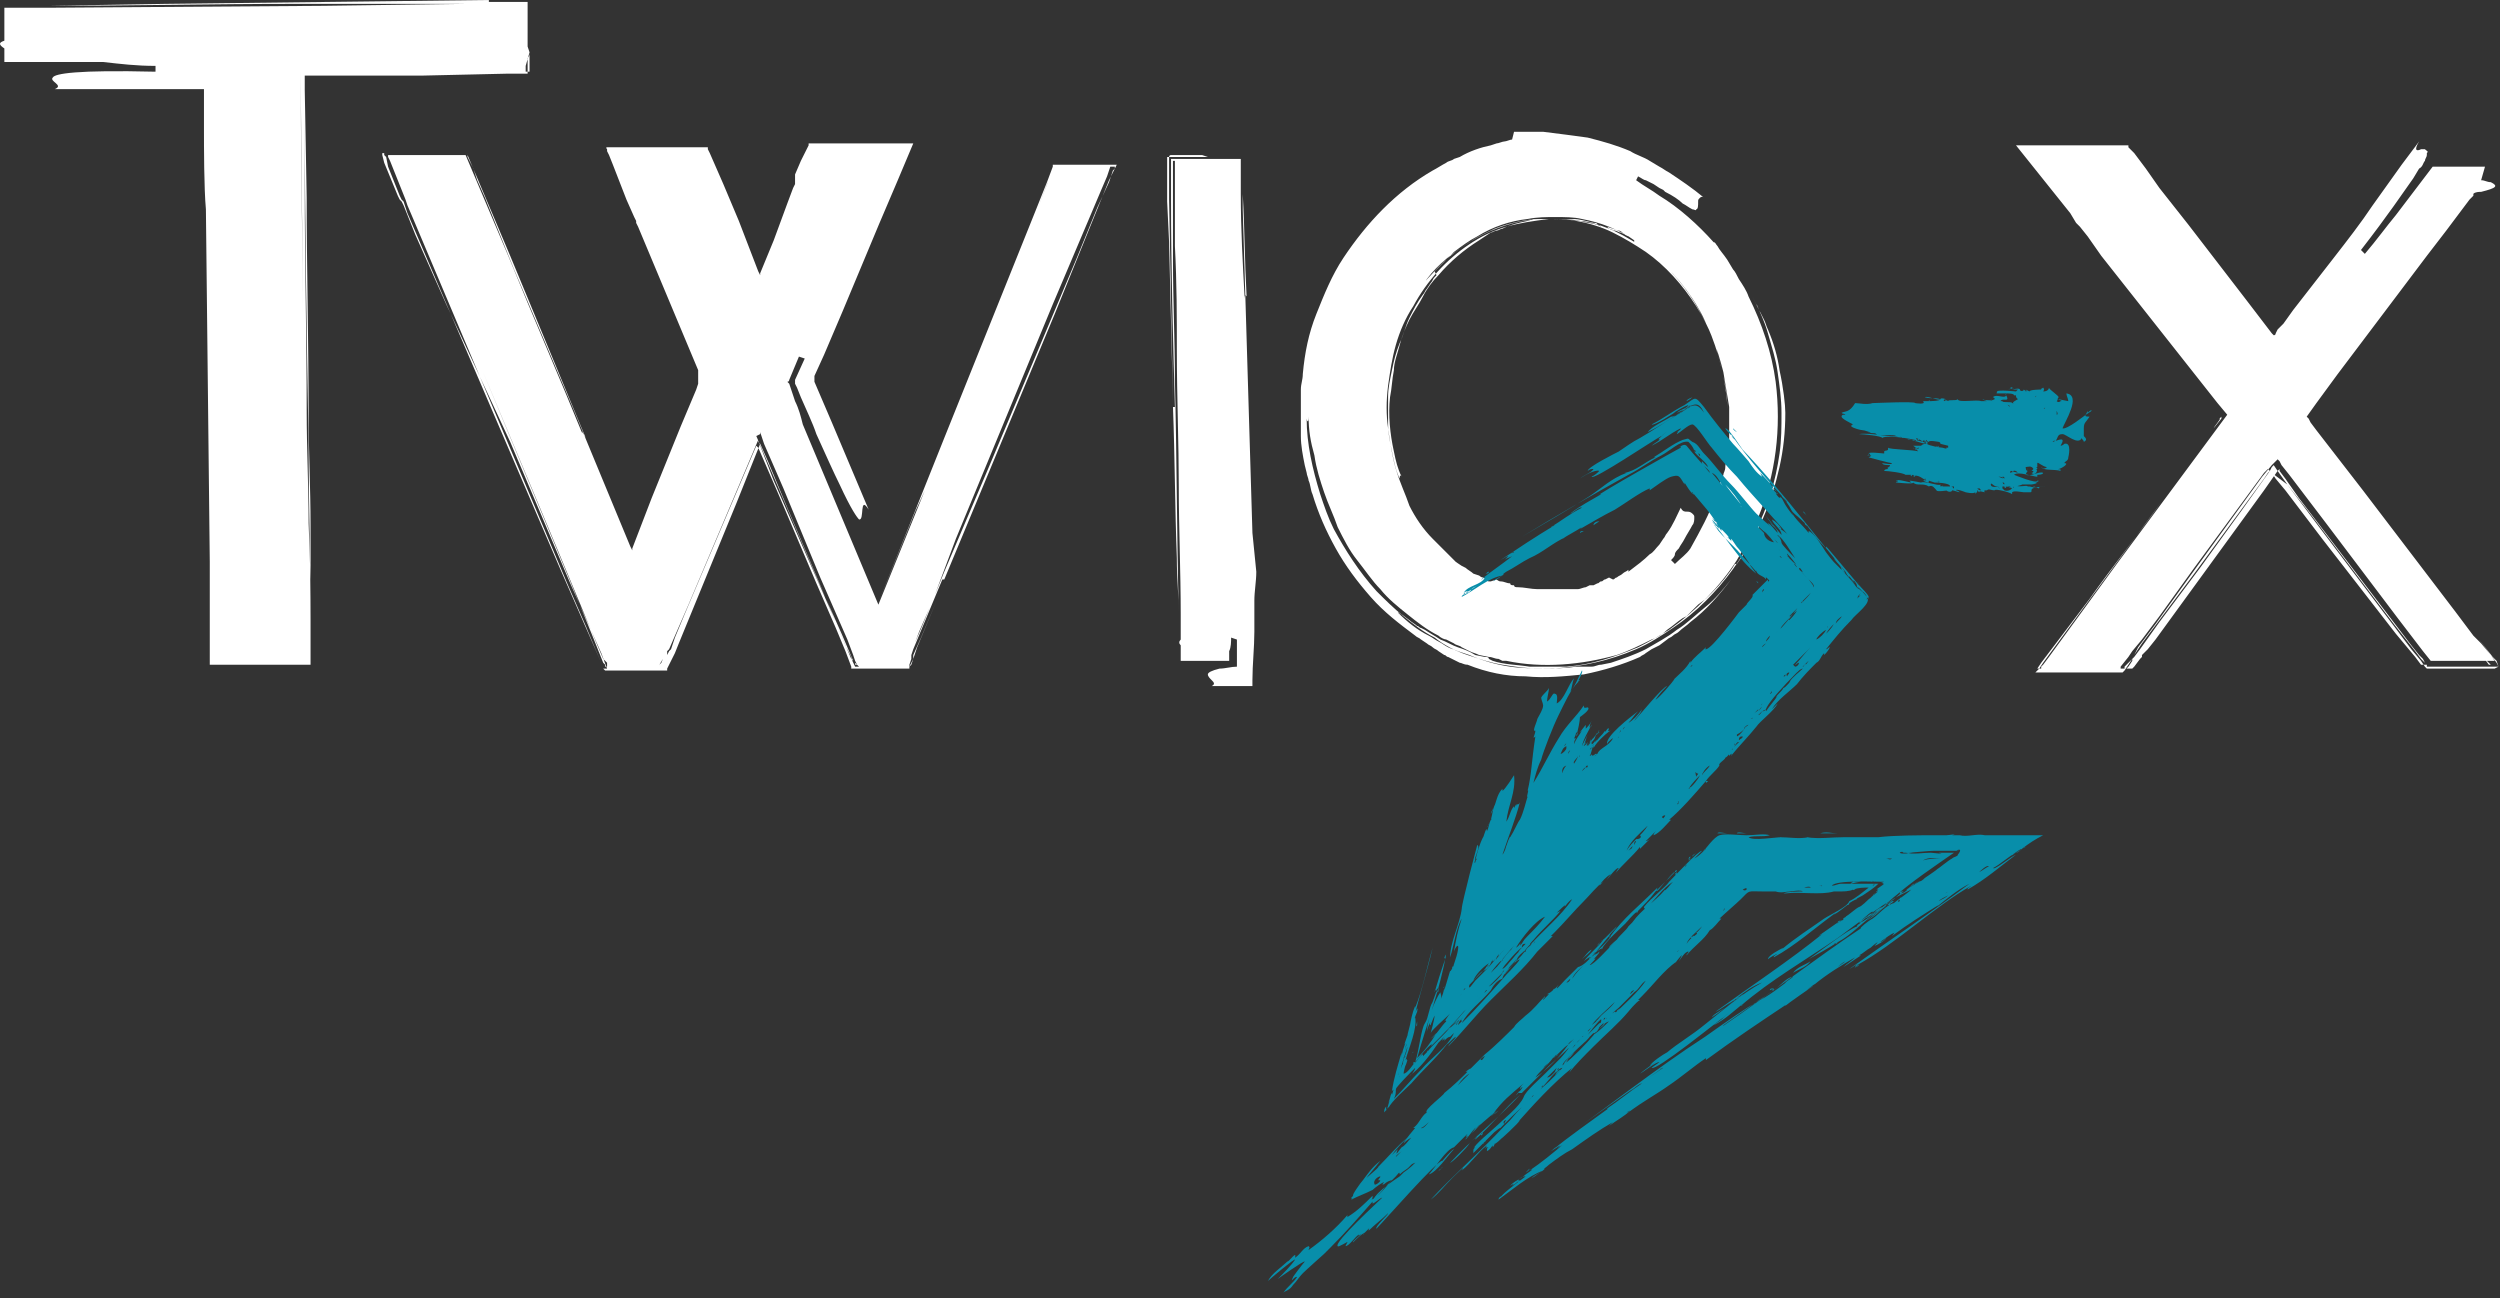<?xml version="1.0" encoding="UTF-8" standalone="no"?>
<svg
   xmlns:dc="http://purl.org/dc/elements/1.1/"
   xmlns:cc="http://creativecommons.org/ns#"
   xmlns:rdf="http://www.w3.org/1999/02/22-rdf-syntax-ns#"
   xmlns:svg="http://www.w3.org/2000/svg"
   xmlns="http://www.w3.org/2000/svg"
   xmlns:sodipodi="http://sodipodi.sourceforge.net/DTD/sodipodi-0.dtd"
   xmlns:inkscape="http://www.inkscape.org/namespaces/inkscape"
   width="129"
   height="67"
   viewBox="0 0 129 67"
   version="1.1"
   id="svg8"
   sodipodi:docname="twiox_logo.svg"
   inkscape:version="0.92.1 r15371">
  <rect x="0" y="0" width="129" height="67" fill="#333333" stroke="none"/>
  <defs
     id="defs12" />
  <sodipodi:namedview
     pagecolor="#ffffff"
     bordercolor="#666666"
     borderopacity="1"
     objecttolerance="10"
     gridtolerance="10"
     guidetolerance="10"
     inkscape:pageopacity="0"
     inkscape:pageshadow="2"
     inkscape:window-width="1600"
     inkscape:window-height="837"
     id="namedview10"
     showgrid="false"
     inkscape:zoom="3.4885387"
     inkscape:cx="40.789668"
     inkscape:cy="41.157143"
     inkscape:window-x="-8"
     inkscape:window-y="-8"
     inkscape:window-maximized="1"
     inkscape:current-layer="layer2" />
  <g
     inkscape:groupmode="layer"
     id="layer2"
     inkscape:label="Layer 2" />
  <g
     inkscape:groupmode="layer"
     id="layer1"
     inkscape:label="Layer 1">
    <g
       style=""
       fill="none"
       id="g6">
      <path
         d="M 27.325,2.7 V 1.6 0.2 0 0 h -0.1 -0.3 -0.5 -0.6 0.4 0.2 0.1 0.2 0.3 0.2 0.1 v 0 0.1 0.7 1.5 0.4 0 0.4 0.3 0.2 0.1 0 h -0.1 -0.7 -1.5 l -5.6,0.1 h -2.8 -0.7 -0.2 v 0.1 0.7 l 0.1,5.6 c 0,3.7 0.1,7.4 0.1,11.2 0,1.9 0.1,3.8 0.1,5.7 V 30 31.4 32.1 33.4 33 33.5 32.2 32.1 32 31.8 31.4 29.9 l -0.1,-2.9 c 0,-1.9 -0.1,-3.8 -0.1,-5.8 0,-3.8 -0.1,-7.6 -0.1,-11.4 V 4.1 3.9 3.8 v 0 h 0.2 0.4 0.7 2.8 l 5.7,-0.1 h 0.7 0.6 0.3 v 0 0 -0.2 -0.1 l 0.2,-0.7 -0.1,-0.3 V 1.7 1 0.4 0.2 0.1 v 0 0 h -0.3 -0.3 -0.2 -0.1 -0.4 -0.7 V 0 l -16.7,0.2 -6,0.1 c 4.1,0 8.4,-0.1 12.7,-0.1 h 6.5 3.3 0.8 0.4 0.2 0.3 0.3 v 0 0.1 0.2 0.6 0.8 0.8 0.1 0.2 0.3 0.3 h -0.3 -1.8 -3.3 -3.3 -1.6 -0.8 -0.2 -0.1 v 0 0 0 0 0 h 0.1 0.2 0.6 2.9 5.6 1 0.5 0.4 0.2 -0.1 0.1 V 2.9 2.4 1.4 0.9 0.5 0.3 0.2 v 0 0 h -0.7 -0.5 -1.9 l -7.3,0.1 -14.2,0.1 h -1.5 -0.5 -0.3 v 0 0 0.1 0.1 0.8 0.7 c -0.3,0.1 -0.3,0.2 0,0.4 v 0 0.8 -0.8 0 0.7 h 5.1 c 0.9,0.1 1.7,0.2 2.7,0.2 v 0.3 c -4.1,-0.1 -5.2,0.1 -5.3,0.3 -0.2,0.2 0.6,0.4 0.1,0.6 h 6.2 0.8 0.4 0.1 v 0 0 h 0.1 0.1 v 0 0 0 0.1 0.1 0 0.1 0.1 1.6 c 0,1 0,3.1 0.1,4.2 l 0.2,18.2 v 2.2 1.3 1 0.5 0.3 0 h 0.2 0.1 2 1.3 1 0.5 0.1 v 0 0 -0.1 -0.3 -1 -0.5 -0.1 -0.1 -0.2 c 0,-3 -0.1,-5.9 -0.1,-8.9 -0.1,-5.9 -0.2,-11.8 -0.2,-17.7 v -1.1 -0.4 0 0 0 h 0.1 0.5 1.1 4.4 l 4.4,-0.1 h 1 V 3.8 3.6 3.5 3.2 3 c 0.1,-0.1 0.1,-0.2 0.1,-0.3 z M 0.225,2.1 V 0.4 h 3.1 0.1 -3.2 z m 15.3,2.9 v -0.8 -0.5 0 c 0,4.3 0.1,8.6 0.1,12.8 0,-3.7 -0.1,-7.6 -0.1,-11.5 z m 42.1,3.5 v 0 0 0 l -0.1,0.2 -0.3,0.6 -2.8,6.9 -5.7,13.7 h -0.1 l -1,2.4 -0.5,1.2 -0.1,0.3 V 34 l -0.1,0.3 v 0.1 0 0 h -0.1 -0.3 -0.5 -1.3 -0.6 c -0.1,-0.2 -0.2,-0.4 -0.2,-0.5 l -0.3,-0.6 -1,-2.4 -2,-4.7 -1,-2.4 -0.4,-0.9 -0.1,-0.1 v -0.1 0 0 0 0 0 l -3.6,8.5 -1,2.3 -0.1,0.1 V 34 l -0.2,0.5 v 0.1 0 h -0.2 -0.3 -0.5 -0.6 -0.3 -0.2 -0.3 -0.5 -0.1 v 0 0 l -0.1,-0.1 -0.1,-0.3 -0.3,-0.7 -0.5,-1.2 -1,-2.3 -7.9,-18.7 -0.3,-0.7 -0.1,-0.3 -0.2,-0.5 -0.4,-1 -0.2,-0.5 -0.1,-0.2 V 8 8 8 h 0.1 2.1 0.7 0.5 0.3 0.3 v 0 l 2.2,5.2 c 1.3,3.2 2.7,6.4 4,9.6 -0.4,-0.9 -0.1,-0.4 0,-0.2 l -3.9,-9.4 -2.2,-5.2 v -0.1 0 0 h -0.1 -0.3 -0.6 -0.4 -0.3 -2.3 -0.3 v 0 0 0.1 l 0.1,0.1 0.1,0.5 0.4,1 0.2,0.5 0.1,0.2 0.1,0.1 0.2,0.6 7.9,18.4 2.1,4.8 0.1,0.3 v 0 h 0.2 0.6 0.7 0.6 0.5 0.3 0.1 v -0.1 l 0.1,-0.1 0.2,-0.5 0.1,-0.2 0.1,-0.1 0.2,-0.6 0.5,-1.2 3.7,-8.7 v -0.1 0 0 0 0.1 0 l 0.1,0.1 1,2.3 2,4.7 1,2.3 0.5,1.2 0.3,0.8 v 0.1 0 0 h 0.2 0.3 0.6 1.3 0.6 v 0 0 -0.1 l 0.1,-0.1 0.1,-0.3 0.2,-0.6 1,-2.4 -0.8,1.9 -0.4,0.9 v 0.1 0.1 l -0.2,0.4 v 0 h -0.2 -0.2 -0.3 -1 -0.2 -0.3 -0.2 -0.2 v 0 l -0.4,-0.4 -0.8,-1.9 -3.2,-7.3 -0.7,-1.8 v -0.1 0 0 0 0 0 l -1.2,3 -3,7.3 -0.2,0.5 -0.1,0.2 -0.2,0.4 -0.1,0.2 v 0.1 0 h -0.1 -0.5 -0.7 -1 -0.5 -0.2 -0.1 v 0 -0.1 l -0.3,-0.8 -1.6,-3.6 -3.1,-7.3 -3.3,-7.1 -1.6,-3.6 -0.4,-1 -0.2,-0.5 -0.1,-0.2 -0.1,-0.1 -0.1,-0.2 -0.7,-1.7 -0.1,-0.4 v -0.1 0 h 0.1 0.2 0.9 1.7 0.2 0.2 0.2 0.9 v 0 0.1 0.1 l 0.1,0.2 0.2,0.4 0.2,0.6 0.4,0.9 1.5,3.7 3.1,7.3 2.9,7 0.1,0.2 v 0 0 0 0 -0.1 l 1,-2.6 1.5,-3.7 0.8,-1.9 0.1,-0.3 v 0 0 0 -0.7 l -3.1,-7.4 -0.1,-0.2 v -0.1 l -0.1,-0.2 -0.4,-0.9 -0.7,-1.8 -0.2,-0.5 -0.1,-0.2 V 7.7 c 0,0 -0.1,-0.1 0,-0.1 h 1.2 1.2 0.6 0.3 0.2 1 0.5 0.1 0.1 v 0.1 l 0.1,0.2 0.7,1.6 0.8,1.9 1,2.6 0.1,0.2 v 0 -0.1 l 0.7,-1.7 0.7,-1.9 0.3,-0.8 0.1,-0.2 V 9 l 0.3,-0.7 0.3,-0.6 0.1,-0.2 v -0.1 0 0 0 0 h 0.3 1.4 0.3 0.2 0.4 0.7 2.1 l -0.8,1.9 c -1.3,3 -2.5,6 -3.8,9 l -0.5,1.1 v 0.2 0 0 0.1 l 0.9,2.1 1.9,4.5 c -0.5,-0.8 -0.2,0.6 -0.5,0.5 -0.1,-0.1 -0.4,-0.5 -1,-1.8 -0.3,-0.6 -0.7,-1.5 -1.2,-2.6 -0.2,-0.6 -0.5,-1.2 -0.8,-1.9 l -0.2,-0.5 -0.1,-0.2 v -0.1 0 0 -0.1 l 0.5,-1.1 -0.3,-0.1 -0.5,1.2 c 0,0 0,0.1 -0.1,0.1 l 0.1,0.1 0.1,0.3 0.2,0.6 c 0.2,0.4 0.3,0.8 0.4,1.2 l 3.9,9.3 2.4,-5.9 -0.5,1.1 c -2.8,6.9 -2.1,5.2 -0.7,1.7 l 1.2,-3 1,-2.5 4.7,-11.7 0.6,-1.5 0.3,-0.8 v -0.1 0 0 h 0.4 0.4 1.6 0.3 0.3 v 0 l -0.2,0.6 -0.3,0.7 -2.5,5.9 -5,12.1 -1.2,3.2 -0.7,1.6 -0.3,0.8 -0.1,0.4 -0.1,0.2 -0.1,0.3 h -0.3 -0.3 -0.4 -0.9 -0.6 -0.1 v 0 0 l -0.1,-0.2 -0.1,-0.3 -0.3,-0.8 -1.4,-3.2 -1.9,-4.6 -1,-2.3 -0.2,-0.6 v 0 0 0 0 0 0.1 l -0.2,0.1 -0.1,0.3 -4,9.5 -0.5,1.2 -0.1,0.3 -0.3,0.5 v 0.1 h -0.1 -0.2 -0.4 -0.7 -0.3 -0.3 -0.2 -0.5 v 0 0 -0.1 -0.1 l -0.2,-0.2 -0.3,-0.7 -2,-4.8 -3.9,-9.3 4.5,10.8 1.1,2.7 0.6,1.5 0.1,0.1 v 0.1 0 0 h 0.3 0.5 0.7 0.9 0.4 v 0 0 -0.1 l 0.1,-0.1 0.2,-0.5 0.6,-1.4 1.1,-2.7 2.3,-5.4 0.5,-1.3 0.1,-0.3 0.1,-0.1 v -0.1 0.1 l 0.3,0.7 0.6,1.4 2.3,5.4 1.2,2.7 0.6,1.4 0.1,0.1 v 0.1 0 0 h 0.3 0.6 0.7 0.8 0.1 0.1 l 0.1,-0.3 0.1,-0.2 0.1,-0.2 0.6,-1.4 1.1,-2.7 2.3,-5.4 4.5,-10.7 1.1,-2.7 0.6,-1.3 0.1,-0.3 0.1,-0.3 0.1,-0.1 V 8.6 l 0.1,-0.1 -0.1,0.1 h -0.6 -0.4 -1.4 -0.4 -0.3 v 0 0 0.1 l -0.1,0.1 -0.3,0.7 -1,2.6 -4.2,10.5 4,-10 1.4,-3.6 0.1,-0.2 0.1,-0.1 v -0.1 -0.1 0 0 h 0.6 0.9 0.9 0.5 z m 7.2,21 c 0,0.5 -0.1,1 -0.1,1.5 v 0.7 0.4 0.2 0 0.1 0.2 c 0,0.8 -0.1,1.7 -0.1,2.5 v 0.3 0 0 0 0 h -0.1 -0.2 -0.6 -1.2 c 0.2,-0.1 0.1,-0.2 0,-0.3 -0.1,-0.1 -0.2,-0.2 -0.2,-0.3 0,-0.1 0.2,-0.2 0.6,-0.3 0.3,0 0.6,-0.1 0.9,-0.1 v 0 0 0 -0.1 -0.2 -0.3 -0.8 l -0.3,-0.1 c 0,0.2 0,0.5 -0.1,0.7 v 0.3 0.2 h -2.5 v -0.8 c -0.1,-0.1 -0.1,-0.2 0,-0.3 v -0.6 -0.7 c 0,-2.2 -0.1,-4.4 -0.1,-6.6 0,-2.2 -0.1,-4.6 -0.1,-7 0,-1.7 0,-3.5 -0.1,-5.4 V 10 9.7 9.7 9.5 9.4 9.2 8.7 8.5 8.3 v 0 h 0.1 1 0.7 -0.4 -0.5 -0.6 -0.3 -0.1 v 0 0.1 1.1 0.8 3.1 c 0,2.1 0.1,4.1 0.1,6.2 0.1,4.1 0.1,8.2 0.2,12 0,-0.8 -0.1,-1.7 -0.1,-2.8 -0.1,-2.6 -0.1,-5.2 -0.2,-7.8 h 0.1 c -0.1,-3.6 -0.2,-7.2 -0.2,-10.7 V 9.6 9.6 9.5 9.2 8.6 8.3 8.2 v 0 0 h 0.1 0.6 0.9 0.3 0.1 v 0 h 0.1 0.3 1.1 0.1 v 0 0 0 0.1 0.3 0.5 0.9 c 0,1.8 0.1,3.6 0.2,5.4 0,-0.3 0.1,-0.1 0.1,-0.1 -0.1,-1.8 -0.1,-3.6 -0.2,-5.3 V 9.1 8.5 8.2 8.1 v 0 0 h -0.1 -1.2 -0.3 -0.1 -0.1 L 62.025,8 h -0.9 -0.6 -0.1 c 0,0 -0.1,0 -0.1,0.1 v 0.3 1.2 0.1 0.1 0.2 0.3 l 0.2,10.5 -0.2,-8.3 -0.1,-2.1 V 9.9 9.6 9.6 9.5 9.4 9.2 8.3 8.1 v 0 0 0 h 0.2 0.5 1.4 0.1 v 0 h 0.1 0.2 0.5 0.9 v 0 0 0 0.1 0.1 0.2 0.5 0.8 1 l 0.5,16.7 z m 18,-17.8 h -0.1 z m 1.3,0.6 h -0.1 z m 5.1,10.3 v -0.2 z m -6.3,-10.9 h -0.1 0.1 l 0.3,0.1 0.3,0.1 c 0.1,0 0.2,0.1 0.3,0.2 l 0.2,0.1 v 0 c -0.1,-0.1 -0.2,-0.1 -0.4,-0.2 -0.1,0 -0.2,-0.1 -0.3,-0.1 -0.1,0 -0.2,-0.1 -0.3,-0.1 z m -0.3,0 -0.2,-0.1 c 0.1,0 0.2,0.1 0.2,0.1 z m 9.2,7.4 c -0.1,-0.7 -0.3,-1.4 -0.6,-2.1 -0.1,-0.2 -0.1,-0.3 -0.2,-0.5 l -0.2,-0.4 c -0.1,-0.1 -0.1,-0.3 -0.2,-0.4 l -0.1,-0.2 -0.1,-0.2 c 0.3,0.6 0.6,1.2 0.8,1.9 0.2,0.7 0.4,1.3 0.5,2 0.1,0.7 0.2,1.4 0.2,2.1 0,0.7 0,1.4 -0.1,2.1 -0.2,1.4 -0.6,2.8 -1.3,4.1 -0.6,1.3 -1.5,2.5 -2.5,3.5 -0.5,0.5 -1.1,1 -1.7,1.4 -0.6,0.4 -1.2,0.8 -1.9,1.1 -1.4,0.6 -2.8,0.9 -4.3,1 -0.7,0 -1.5,0 -2.2,-0.1 -0.7,-0.1 -1.4,-0.3 -2.1,-0.6 l -0.3,-0.1 -0.3,-0.1 c -0.2,-0.1 -0.3,-0.1 -0.5,-0.2 -0.2,-0.1 -0.3,-0.2 -0.5,-0.3 -0.2,-0.1 -0.3,-0.2 -0.5,-0.3 -0.6,-0.3 -1.1,-0.7 -1.6,-1.2 0.1,0 0.1,0.1 0.2,0.1 l 0.4,0.3 c 0.1,0.1 0.3,0.2 0.4,0.3 0.1,0 0.1,0.1 0.2,0.1 l 0.2,0.1 c 0.3,0.2 0.5,0.3 0.8,0.5 0.3,0.1 0.6,0.3 0.9,0.4 0.3,0.1 0.6,0.2 0.9,0.4 l 0.5,0.1 c 0.1,0 0.2,0 0.2,0.1 l 0.2,0.1 c 0.6,0.2 1.3,0.2 1.9,0.3 h 0.2 0.2 0.5 0.5 0.5 c 1.3,-0.1 2.5,-0.5 3.7,-1 0.6,-0.3 1.1,-0.6 1.6,-0.9 1.4,-1 2.6,-2.2 3.5,-3.6 0.4,-0.7 0.8,-1.4 1.1,-2.2 0.9,-2.2 1.2,-4.6 0.9,-7 -0.2,-1.5 -0.7,-3 -1.4,-4.4 -0.1,-0.3 -0.3,-0.6 -0.5,-0.9 -0.1,-0.2 -0.2,-0.4 -0.3,-0.5 l -0.3,-0.5 c -0.2,-0.3 -0.4,-0.5 -0.5,-0.7 v 0 c -0.1,-0.1 -0.1,-0.2 -0.2,-0.2 v 0 0 0 c -0.8,-0.9 -1.8,-1.8 -2.8,-2.4 -0.4,-0.3 -0.8,-0.5 -1.2,-0.8 l 0.1,-0.2 c 0.2,0.1 0.3,0.2 0.4,0.2 l 0.4,0.2 0.3,0.2 0.2,0.1 0.1,0.1 c 0.4,0.2 0.7,0.4 0.9,0.6 0.2,0.1 0.3,0.2 0.5,0.3 0.1,0 0.2,0.1 0.2,0 0.1,0 0.1,-0.2 0.1,-0.4 0,-0.1 0,-0.1 0.1,-0.2 0,0 0.1,-0.1 0.2,0 -0.6,-0.5 -1.2,-0.9 -1.8,-1.3 -0.2,-0.1 -0.3,-0.2 -0.5,-0.3 l -0.5,-0.3 c -0.3,-0.2 -0.7,-0.3 -1,-0.5 -0.7,-0.3 -1.4,-0.5 -2.2,-0.7 -0.7,-0.1 -1.5,-0.2 -2.3,-0.3 h -0.7 -0.4 -0.2 -0.2 l -0.1,0.4 c -0.1,0 -0.3,0.1 -0.4,0.1 -0.1,0 -0.3,0.1 -0.4,0.1 l -0.3,0.1 c -0.5,0.1 -1.1,0.3 -1.6,0.6 l -0.3,0.1 c -0.1,0.1 -0.3,0.1 -0.4,0.2 -0.2,0.1 -0.5,0.3 -0.7,0.4 -1.9,1.1 -3.4,2.7 -4.6,4.5 -0.6,0.9 -1,1.9 -1.4,2.9 -0.4,1 -0.6,2 -0.7,3.1 0,0.3 -0.1,0.5 -0.1,0.8 v 0.4 0.4 0.8 0.4 0.4 c 0,0.5 0.1,1 0.2,1.5 l 0.1,0.4 c 0,0.1 0.1,0.3 0.1,0.4 0.1,0.2 0.1,0.5 0.2,0.7 0.3,1 0.7,1.9 1.2,2.8 0.5,0.9 1.1,1.7 1.8,2.5 0.7,0.8 1.5,1.4 2.3,2 0.1,0.1 0.2,0.1 0.3,0.2 l 0.3,0.2 c 0.1,0.1 0.2,0.1 0.3,0.2 0.1,0.1 0.2,0.1 0.3,0.2 l 0.3,0.2 c 0.1,0 0.1,0.1 0.2,0.1 l 0.2,0.1 0.4,0.2 c 0.1,0 0.2,0.1 0.4,0.1 1,0.4 2,0.6 3,0.6 1,0.1 2,0 3,-0.1 1,-0.2 2,-0.5 2.9,-0.9 0.1,-0.1 0.2,-0.1 0.3,-0.2 l 0.3,-0.2 0.2,-0.1 0.2,-0.1 0.4,-0.3 c 0.1,-0.1 0.2,-0.1 0.3,-0.2 0.1,-0.1 0.2,-0.1 0.3,-0.2 0.2,-0.2 0.4,-0.3 0.6,-0.5 0.8,-0.6 1.5,-1.4 2.1,-2.2 -0.4,0.5 -0.8,1 -1.3,1.4 -0.5,0.4 -1,0.9 -1.5,1.2 -0.5,0.4 -1.1,0.7 -1.6,1 -0.6,0.3 -1.2,0.5 -1.8,0.7 l -0.5,0.1 c -0.2,0 -0.3,0.1 -0.5,0.1 h -0.2 -0.2 -0.2 -0.2 c -0.6,0.1 -1.3,0.1 -1.9,0.1 -0.6,0 -1.3,-0.1 -1.9,-0.2 -0.6,-0.1 -1.2,-0.3 -1.8,-0.5 -0.6,-0.2 -1.2,-0.5 -1.7,-0.9 -0.6,-0.3 -1.1,-0.7 -1.6,-1.1 -0.5,-0.4 -1,-0.9 -1.4,-1.3 -0.9,-1 -1.6,-2.1 -2.2,-3.2 -0.3,-0.6 -0.5,-1.2 -0.7,-1.8 -0.4,-1.3 -0.7,-2.6 -0.7,-3.9 0,0.1 0.1,0.3 0.1,-0.1 0,0.7 0.1,1.3 0.3,2 0.1,0.7 0.3,1.3 0.5,1.9 0.2,0.6 0.5,1.2 0.7,1.8 0.3,0.6 0.6,1.2 1,1.7 0.4,0.5 0.8,1.1 1.2,1.5 0.4,0.5 0.9,0.9 1.4,1.3 0.5,0.4 1,0.8 1.6,1.1 0.1,0.1 0.3,0.2 0.4,0.2 l 0.4,0.2 c 0.1,0.1 0.3,0.1 0.4,0.2 l 0.2,0.1 0.2,0.1 c 0.2,0.1 0.3,0.1 0.5,0.2 l 0.5,0.1 c 0.2,0 0.3,0.1 0.5,0.1 l 0.2,0.1 h 0.2 c 1.9,0.4 3.9,0.2 5.7,-0.3 0.6,-0.2 1.2,-0.5 1.8,-0.8 0.3,-0.1 0.6,-0.3 0.8,-0.5 0.3,-0.2 0.5,-0.4 0.8,-0.6 l 0.2,-0.1 0.2,-0.2 0.2,-0.2 0.1,-0.1 0.1,-0.1 0.4,-0.3 0.3,-0.3 c 0.5,-0.5 0.9,-1 1.2,-1.5 h 0.1 c 1.1,-1.5 1.8,-3.2 2.2,-5 0.2,-0.9 0.3,-1.8 0.3,-2.8 0,-0.4 -0.1,-1.3 -0.3,-2.2 z m -19.8,5.1 c -0.2,-0.7 -0.3,-1.4 -0.4,-2.1 -0.1,-0.7 -0.1,-1.4 0,-2.2 0.1,-0.7 0.2,-1.4 0.4,-2.1 0.2,-0.7 0.5,-1.4 0.9,-2 0.7,-1.3 1.7,-2.4 2.9,-3.2 0.6,-0.4 1.2,-0.7 1.9,-0.9 0.7,-0.2 1.4,-0.3 2.2,-0.4 h 0.3 0.3 0.6 c 0.4,0 0.7,0.1 1.1,0.2 0.1,0 0.2,0 0.2,0.1 -0.3,-0.1 -0.6,-0.1 -0.9,-0.2 -0.5,-0.1 -0.9,-0.1 -1.4,-0.1 h -0.4 -0.3 -0.3 l -0.3,0.1 c -0.5,0.1 -0.9,0.2 -1.3,0.4 -0.1,0 -0.2,0.1 -0.3,0.1 -0.1,0 -0.2,0.1 -0.3,0.1 l -0.3,0.2 -0.3,0.2 c -0.8,0.5 -1.5,1.1 -2.1,1.8 -0.3,0.3 -0.6,0.7 -0.8,1.1 -0.2,0.4 -0.5,0.8 -0.7,1.2 -0.2,0.4 -0.4,0.9 -0.5,1.3 -0.1,0.4 -0.3,0.9 -0.3,1.3 -0.1,0.5 -0.1,0.9 -0.2,1.4 -0.1,0.9 0,1.9 0.2,2.8 0.1,0.5 0.2,0.9 0.4,1.3 0,0 -0.1,-0.2 -0.1,0.1 -0.2,-0.4 -0.3,-0.9 -0.4,-1.4 -0.1,-0.5 -0.2,-0.9 -0.2,-1.4 v -1.4 c 0,-0.5 0.1,-0.9 0.2,-1.4 0.1,-0.5 0.2,-0.9 0.4,-1.4 0.2,-0.4 0.3,-0.9 0.5,-1.3 0.2,-0.4 0.4,-0.8 0.7,-1.2 0.1,-0.1 0.1,-0.2 0.2,-0.3 l 0.2,-0.3 c 0.1,-0.1 0.1,-0.2 0.2,-0.3 l 0.1,-0.1 -0.1,-0.2 0.5,-0.5 0.5,-0.5 c 0.4,-0.3 0.8,-0.6 1.2,-0.8 0.8,-0.5 1.7,-0.8 2.6,-0.9 0.5,-0.1 1,-0.1 1.4,-0.1 0.5,0 1,0 1.4,0.1 0.5,0.1 0.9,0.2 1.4,0.4 0.5,0.2 0.9,0.4 1.3,0.7 v 0.1 c 1.2,0.7 2.2,1.7 3,2.9 0.8,1.2 1.3,2.6 1.6,4 0.1,0.6 0.2,1.1 0.2,1.7 v 0.8 0.5 -1.4 c 0,-0.6 -0.1,-1.1 -0.2,-1.6 -0.1,-0.5 -0.3,-1.1 -0.4,-1.6 -0.2,-0.5 -0.4,-1 -0.7,-1.5 -0.5,-1 -1.2,-1.9 -2,-2.7 -0.4,-0.4 -0.9,-0.7 -1.3,-1 -0.5,-0.3 -1,-0.6 -1.5,-0.8 -0.5,-0.2 -1.1,-0.4 -1.6,-0.4 -0.6,-0.1 -1.1,-0.1 -1.7,-0.1 -1.1,0 -2.2,0.3 -3.2,0.8 -1,0.5 -1.9,1.2 -2.6,2 -0.4,0.4 -0.7,0.8 -1,1.3 -0.3,0.5 -0.6,0.9 -0.8,1.4 0.2,-0.4 0.4,-0.8 0.7,-1.2 0.1,-0.1 0.1,-0.2 0.2,-0.3 l 0.2,-0.3 c 0.1,-0.2 0.3,-0.4 0.4,-0.6 0.6,-0.8 1.4,-1.4 2.2,-1.9 0.4,-0.3 0.9,-0.5 1.3,-0.7 0.5,-0.2 0.9,-0.3 1.4,-0.4 0.5,-0.1 1,-0.1 1.4,-0.1 0.5,0 0.9,0 1.4,0.1 0.6,0.1 1.3,0.3 1.9,0.6 0.6,0.3 1.1,0.6 1.7,1 1,0.7 1.9,1.7 2.6,2.8 0.7,1.1 1.1,2.2 1.4,3.4 l 0.3,1.8 v 1.8 c 0,0.3 -0.1,0.5 -0.1,0.8 0,0.2 -0.1,0.3 -0.1,0.5 0,0.2 -0.1,0.3 -0.1,0.4 -0.1,0.3 -0.1,0.5 -0.2,0.7 l -0.1,0.3 0.1,-0.3 c 0,-0.1 0.1,-0.3 0.1,-0.4 v -0.1 l -0.3,0.9 c -0.3,0.9 -0.8,1.8 -1.3,2.7 -0.2,0.3 -0.5,0.5 -0.8,0.8 l -0.2,-0.2 c 0.1,-0.1 0.2,-0.2 0.2,-0.3 0,-0.1 0.1,-0.2 0.2,-0.3 0.1,-0.2 0.2,-0.3 0.3,-0.5 0.1,-0.2 0.3,-0.5 0.4,-0.7 0.1,-0.1 0.1,-0.3 0.1,-0.4 0,-0.1 0,-0.1 -0.1,-0.2 -0.1,-0.1 -0.2,-0.1 -0.3,-0.1 -0.1,0 -0.2,0 -0.3,-0.2 -0.2,0.4 -0.4,0.9 -0.7,1.3 -0.1,0.1 -0.1,0.2 -0.2,0.3 l -0.2,0.3 c -0.2,0.2 -0.3,0.4 -0.5,0.5 -0.3,0.3 -0.7,0.6 -1.1,0.9 v -0.1 c -0.1,0.1 -0.2,0.1 -0.3,0.2 -0.1,0.1 -0.2,0.1 -0.3,0.2 -0.1,0 -0.1,0.1 -0.2,0.1 l -0.2,-0.1 -0.2,0.1 c -0.1,0 -0.1,0.1 -0.2,0.1 -0.1,0 -0.1,0.1 -0.2,0.1 l -0.2,0.1 h -0.1 -0.1 l -0.2,0.1 c -0.1,0 -0.3,0.1 -0.4,0.1 h -0.2 -0.2 -0.3 -0.3 -0.5 -0.3 -0.3 c -0.3,0 -0.7,-0.1 -1,-0.1 -0.1,0 -0.2,0 -0.2,-0.1 -0.1,0 -0.2,0 -0.2,-0.1 -0.2,0 -0.3,-0.1 -0.5,-0.1 -0.1,0 -0.2,-0.1 -0.2,-0.1 l -0.3,0.1 h -0.1 c 0,0 -0.1,0 -0.1,-0.1 l -0.2,-0.1 c -0.1,0 -0.2,-0.1 -0.2,-0.1 l -0.3,-0.1 c -0.1,-0.1 -0.3,-0.2 -0.4,-0.3 l -0.2,-0.1 -0.3,-0.2 -0.1,-0.1 -0.1,-0.1 -0.2,-0.2 -0.2,-0.2 -0.2,-0.2 -0.4,-0.4 c -0.5,-0.5 -0.9,-1.1 -1.2,-1.7 -0.2,-0.6 -0.5,-1.2 -0.7,-1.9 z m 56.9,10.2 v 0 l -0.1,-0.2 -0.9,-1.2 0.7,0.9 0.2,0.2 z m 0,0 v 0 0 0 h -0.6 -1.7 -0.6 -0.3 -0.1 -0.1 -0.3 v 0 0 -0.1 l -0.1,-0.1 -0.1,-0.2 -0.2,-0.2 -0.4,-0.5 -2.9,-3.8 -2.9,-3.8 -0.7,-1 -0.3,-0.4 v -0.1 0 0 0 0 l -0.1,0.1 -0.7,1 -5.6,7.7 -0.4,0.5 -0.2,0.2 -0.1,0.1 v 0.1 l -0.1,0.1 -0.3,0.4 -0.1,0.1 v 0 h -0.1 -0.3 -0.8 -0.1 -0.1 -0.3 -0.5 -1.1 -1.1 -0.3 v 0 0 -0.1 l 0.1,-0.1 0.3,-0.4 3.5,-4.8 5.7,-7.7 v 0 0 0 0 l -0.5,-0.6 -1.5,-1.9 -3,-3.8 -1.5,-1.9 -0.7,-1 -0.4,-0.5 -0.2,-0.2 -0.3,-0.5 -2.8,-3.5 v 0 h 0.1 0.2 0.3 0.7 1.3 1.3 0.3 0.2 0.1 0.6 0.6 0.1 v 0.1 l 0.1,0.1 0.2,0.2 0.6,0.8 0.7,1 1.5,1.9 3,3.9 1.3,1.7 0.1,0.1 v 0 0 0 c 0,0 0.1,0 0.1,-0.1 v 0 0 0 0 0 l 0.1,-0.2 0.3,-0.3 0.5,-0.7 2.1,-2.7 c 0.7,-0.9 1.4,-1.8 2,-2.7 l 1,-1.4 0.5,-0.7 0.9,-1.2 c -0.3,0.5 -0.1,0.5 0.1,0.4 h 0.1 0.1 v 0 0 c 0.1,0.1 0.2,0.1 0.1,0.2 v 0 0 0.1 c 0,0.1 -0.1,0.2 -0.1,0.3 -0.1,0.1 -0.1,0.3 -0.3,0.4 l -0.3,0.5 c -0.5,0.7 -1.3,1.9 -2.7,3.7 l 0.2,0.2 c 0.6,-0.7 1.1,-1.4 1.6,-2 l 1.9,-2.5 h 2.7 v 0 0 l -0.2,0.7 c 0.2,0 0.3,0.1 0.5,0.1 0.4,0.2 0.3,0.3 -0.5,0.5 -0.1,0 -0.3,0 -0.4,0.1 v 0.1 l -0.2,0.2 -1.2,1.6 -1,1.3 -4.6,6.1 -1.1,1.5 -0.5,0.7 v 0 0 0 l 0.1,0.1 0.1,0.2 0.3,0.4 2.4,3.1 4.8,6.3 0.6,0.8 0.3,0.4 0.2,0.2 0.1,0.1 0.1,0.1 0.5,0.6 0.2,0.3 v 0 0 0 h -0.1 -0.2 -1.4 -1 -0.3 -0.2 -0.1 v 0 0 0 l -0.4,-0.5 -1.3,-1.7 -3.7,-4.9 -1.9,-2.5 -0.4,-0.5 -0.1,-0.2 -0.1,-0.1 v 0 0 0 0 0 l -0.3,0.3 -0.5,0.6 -3.7,5.1 -1.8,2.5 -0.9,1.2 -0.1,0.2 -0.2,0.4 -0.1,0.1 -0.2,0.2 -0.1,0.1 v 0.1 0 0 h -0.9 0.5 0.3 0.2 l 0.1,-0.1 0.2,-0.3 V 34 l 0.1,-0.1 0.3,-0.4 1,-1.4 2.1,-2.8 2.1,-2.9 1,-1.4 0.5,-0.7 0.1,-0.2 0.1,-0.1 v 0 0 0 0 l 0.2,0.3 0.5,0.7 1.1,1.4 2.2,2.9 2.2,2.9 1.1,1.4 0.3,0.4 0.2,0.2 0.1,0.1 v 0 0 h 0.1 0.2 0.1 0.2 0.4 0.9 0.7 0.3 0.2 0.1 v 0 l -0.8,-1.1 -0.5,-0.7 -2.2,-2.8 -4.3,-5.6 -1.1,-1.4 -0.5,-0.7 -0.3,-0.3 -0.1,-0.1 v 0 0 l 2.1,-2.8 4.1,-5.5 -3.8,5.3 -1.3,1.8 -0.7,0.9 -0.2,0.3 v 0 l 0.1,0.1 0.2,0.2 2.8,3.6 5.5,7.1 h -0.1 l 0.2,0.3 0.1,0.2 v 0 0.1 l 0.1,0.1 0.4,0.5 0.2,0.3 0.1,0.1 0.1,0.1 v 0 0 0 h -2.2 -0.8 -0.1 -0.2 -0.2 -0.1 v 0 0 l -0.3,-0.4 -1,-1.2 -3.8,-4.9 -1.9,-2.5 -0.5,-0.6 -0.2,-0.3 -0.1,-0.1 -0.1,-0.1 v 0 0 0 0 l -0.1,0.1 v 0 l -0.1,0.1 -3.6,4.9 -1.8,2.5 -0.9,1.2 -0.5,0.6 -0.2,0.3 -0.4,0.5 v 0.1 0 0 h -0.2 -0.3 -0.5 -0.2 -0.1 -0.2 -0.6 -1.3 -0.6 -0.2 -0.1 v 0 0 l 0.2,-0.3 2.5,-3.3 c 1.2,-1.7 2.5,-3.3 3.7,-5 l 1.8,-2.5 0.9,-1.3 c 0.1,-0.2 0.4,-0.5 0.3,-0.5 l 0.1,-0.1 v 0 0 0 0 0 0 0 0 0.1 l -0.4,0.5 -0.9,1.3 -1.8,2.5 -3.6,4.9 -2.5,3.4 -0.2,0.3 -0.1,0.1 -0.1,0.1 v 0 0 0 h 0.7 1.3 0.7 0.3 0.2 0.1 1 0.2 v 0 0 0 l 0.1,-0.1 0.2,-0.3 0.2,-0.3 0.1,-0.2 0.4,-0.6 0.9,-1.2 1.8,-2.4 3.6,-4.9 0.2,-0.3 0.1,-0.1 v 0 0 0 0 0 0 l 0.1,0.1 0.8,0.6 1.8,2.4 3.7,4.9 0.9,1.2 0.5,0.6 0.2,0.3 0.1,0.1 v 0 0 h 0.2 0.2 0.1 0.2 1.7 0.7 0.4 z"
         id="path2"
         inkscape:connector-curvature="0"
         style="fill:#ffffff"
         sodipodi:nodetypes="sccccccccccccccccccccccccccccccccccccsscccccccccccccssccccccccccccccccccccccccccccccccccscccccccccccccccccccccccccccccccccccccccccccccccccccccccccccccccccccccccccccccccccccccccccccscccccccccccccccccccccccscsccccccccccccccccsccccccsccccscccccccccccccccccccccccccccccccccccccccccccccccccccccccccccccccccccccccccccccccccccccccccccccccccccccccccccccccccccccccccccccccccccccccccccccccccccccccccccccccccccccccccccccccccccccccccccccccccccccccccccccccccccccccccccccccccccccccccccccccccccscccccccccccccccccccccccccccccccccccccccccccccccccccccccccccccccccccscccccccccccccccccccccccccccccccccccccccccccccccccccccccccccccccccccccccccccccccccccccccccccccccccccccccccccccccccccccccccccccccccccccccccccccccccccccscccccsscccccccccsscccccccccccccccccssscccccccccccccccccccccccscccccscccccccccccccccccccccccccsccccccccccccccccccsccccccccccccccccccccccccccccccccccccccccccccccccccccccccccscccccccsccccsssscssscscccssscccccccsccccccccccccccccccccccccccccccccccccscccccccccccccsccccccsscsccccsccccsscccsccccccccccccccssccsccccsccccssscsccccccscscscccccscccccccccccccccsccsscsscscsscccscccscccccsccccssscccccsssscscccsccccccscsccscsccssccscscsscscccccccsscscsccsssccccscscccscscssscccccccsccccscccccsccccccssccscccccccccccccccscsccccccccccccccccccccccccccccccccccccccccccccccccccccccccccccccccccccccccccccccccccccccccccccccccccccccccccccccsccccccccccccsccccccccccccccccccccccccccccccccccccccccccccccccccccccccccccccccccccccccccccccccccccccccccccccccccccccccccccccccccccccccccccccccccccccccccccccccccccccccccccccccccccccccccccccccccccccccccccccccccccccccccccccccccccccccccccccccccccccccccccccccccccccccccccccccccccccccccc" />
      <path
         fill="#088EAA"
         d="M75.425,30.8 C76.025,30.5 76.825,29.8 77.525,29.7 C77.325,29.8 77.125,29.9 77.025,30 C77.225,29.9 77.425,29.8 77.625,29.6 C77.425,29.7 77.725,29.5 77.725,29.5 C78.125,29.3 78.525,29 78.925,28.8 C79.625,28.5 80.125,28 80.825,27.7 C80.825,27.7 80.625,27.8 80.625,27.8 C80.925,27.6 81.325,27.4 81.625,27.2 C81.625,27.2 81.525,27.3 81.525,27.3 C82.225,26.9 82.725,26.6 83.325,26.3 C83.825,26 84.625,25.4 85.125,25.2 C85.125,25.2 85.125,25.2 85.125,25.3 C85.425,25.1 85.925,24.7 86.225,24.6 C86.625,24.5 86.625,24.5 86.925,25 C86.925,25 86.925,25 86.925,24.9 C86.925,24.9 87.325,25.6 87.425,25.5 C87.425,25.5 87.225,25.4 87.325,25.4 C87.725,25.9 88.425,26.6 88.725,27.3 C88.625,27.2 88.425,27 88.325,26.8 C88.525,27 88.725,27.2 88.825,27.4 C88.825,27.4 88.825,27.4 88.825,27.3 C88.825,27.3 89.425,27.9 89.125,27.7 C89.225,27.8 89.325,27.9 89.425,28 C89.325,27.9 89.325,27.9 89.325,27.8 C89.425,27.9 89.525,28.1 89.625,28.2 C89.625,28.2 89.525,28.1 89.525,28.1 C89.725,28.3 90.325,29.1 90.325,29.2 C90.325,29.2 90.625,29.6 90.625,29.6 C89.725,28.9 89.125,27.8 88.325,26.9 C88.425,27 88.525,27.1 88.625,27.3 C88.525,27.2 88.425,27 88.625,27.3 C88.525,27.2 88.525,27.1 88.425,27 C88.525,27.2 88.425,27 88.425,27 C88.625,27.5 89.425,28.1 89.825,28.6 C89.825,28.6 90.625,29.5 90.625,29.5 C90.625,29.5 90.625,29.5 90.625,29.4 C90.625,29.7 91.025,29.7 91.125,29.9 C91.125,29.8 91.125,29.7 91.025,29.7 C91.125,29.8 91.425,30 91.225,30 C91.225,30 91.225,29.9 91.225,29.9 C91.225,29.9 91.125,30 91.125,30 C91.125,30 90.525,30.6 90.425,30.7 C90.525,30.8 90.125,31.1 90.125,31.2 C90.125,31.2 89.825,31.5 89.725,31.6 C89.725,31.6 88.325,33.5 88.025,33.5 C87.925,33.5 88.025,33.5 88.025,33.4 C87.725,33.7 87.425,33.9 87.225,34.2 C87.225,34.2 87.225,34.1 87.225,34.1 C87.025,34.5 86.625,34.8 86.325,35.1 C86.325,35.1 86.425,35 86.425,35 C86.325,35.2 85.525,36.1 85.425,36.1 C85.625,35.8 85.825,35.6 86.025,35.4 C85.825,35.4 84.525,37 84.325,37.2 C84.425,37 84.625,36.9 84.725,36.6 C84.725,36.6 84.725,36.6 84.725,36.6 C84.525,36.9 84.225,37.2 84.025,37.3 C84.225,37.1 84.325,36.9 84.525,36.7 C84.125,37 82.825,38 82.925,38.4 C82.925,38.3 83.325,38 83.325,38 C83.325,38 83.225,38.1 83.125,38.1 C83.125,38.1 83.125,38.1 83.225,38.1 C83.025,38.5 82.525,38.6 82.425,38.9 C82.425,38.9 82.425,38.9 82.425,38.9 C82.425,38.9 82.225,39.1 82.325,39 C82.425,38.9 82.025,39.2 82.425,38.9 C82.425,38.9 82.425,38.9 82.325,38.9 C82.325,38.9 82.125,39.1 82.125,38.9 C82.125,38.9 82.125,39 82.025,39 C82.125,38.9 82.125,38.6 82.225,38.5 C82.225,38.5 82.225,38.6 82.225,38.6 C82.325,38.4 82.525,38.2 82.625,38.1 C82.625,38.1 83.025,37.7 83.125,37.7 C83.025,37.7 82.925,37.8 83.025,37.6 C82.925,37.5 82.825,37.9 82.825,37.7 C82.625,38 82.525,38 82.425,38.2 C82.425,38.2 82.425,38.2 82.425,38.1 C82.425,38.2 82.425,38.1 82.325,38.3 C82.325,38.3 82.325,38.2 82.325,38.2 C82.325,38.2 82.225,38.4 82.125,38.4 C82.125,38.4 82.125,38.4 82.125,38.4 C82.125,38.2 82.225,38.3 82.325,38 C82.325,38 82.325,38 82.325,38 C82.325,38 82.325,38 82.325,38 C82.325,37.9 82.525,37.8 82.525,37.8 C82.525,37.8 82.425,37.7 82.525,37.7 C82.525,37.7 82.425,37.9 82.425,37.9 C82.425,37.9 82.425,37.9 82.425,37.8 C82.425,37.8 82.425,38 82.425,37.8 C82.225,38.1 82.125,38.2 82.025,38.3 C82.125,38.1 81.925,38.5 82.125,38.1 C81.925,38.4 82.125,38.1 82.025,38.4 C82.025,38.3 82.025,38.3 82.125,38.2 C82.125,38.3 82.125,38.3 82.025,38.4 C82.025,38.5 82.325,37.8 82.125,38.2 C82.025,38.2 82.025,38.5 82.125,38.2 C82.125,38.2 82.025,38.4 81.925,38.5 C82.025,38.2 81.925,38.4 81.925,38.5 C81.925,38.5 81.925,38.4 81.925,38.4 C81.925,38.5 81.825,38.5 81.825,38.6 C82.025,38.2 81.725,38.5 81.925,38.3 C81.925,38.4 81.825,38.4 81.725,38.5 C81.725,38.4 81.725,38.4 81.725,38.5 C81.725,38.4 81.825,38.4 81.825,38.3 C81.825,38.3 81.725,38.4 81.725,38.4 C81.825,38.3 81.825,38.1 81.925,37.9 C81.825,38.1 81.725,38.3 81.625,38.5 C81.725,38.1 81.925,37.8 82.125,37.4 C82.125,37.5 82.025,37.6 82.025,37.5 C82.025,37.4 82.125,37.2 82.125,37.2 C82.025,37.4 81.925,37.5 81.825,37.6 C81.825,37.5 81.825,37.5 81.825,37.4 C81.825,37.4 81.425,37.9 81.525,37.8 C81.525,37.8 81.525,37.8 81.525,37.8 C81.525,37.8 81.625,37.7 81.625,37.7 C81.525,37.9 81.325,38.1 81.225,38.4 C81.225,38.3 81.225,38.2 81.325,38.1 C81.325,38.1 81.325,38.1 81.225,38.1 C81.225,38.1 81.325,37.9 81.325,37.8 C81.425,37.8 81.425,37.9 81.325,38 C81.425,37.7 81.525,37.2 81.525,37 C81.525,37 82.125,36.6 81.925,36.5 C81.825,36.5 81.725,36.6 81.725,36.4 C81.325,37 80.825,37.4 80.425,38.1 C79.925,38.9 79.625,39.6 79.125,40.4 C79.225,40 79.325,39.6 79.525,39.2 C79.625,38.8 80.125,37.5 80.425,36.9 C80.725,36.3 81.025,35.6 81.425,35.2 C81.425,35.2 81.425,35.3 81.425,35.3 C81.425,35.1 81.425,35.2 81.525,35.1 C81.525,35.1 81.425,35.1 81.425,35.1 C81.425,35.2 81.725,34.6 81.625,34.6 C81.425,35 81.225,35.5 81.025,35.7 C81.125,35.5 81.125,35.2 81.225,35 C80.925,35.3 80.725,36.1 80.325,36.3 C80.325,36.2 80.425,35.8 80.225,35.8 C80.125,35.7 80.025,36.1 79.825,36.2 C79.825,36 79.925,35.7 79.925,35.5 C79.825,35.7 79.625,35.8 79.525,36 C79.525,36.1 79.625,36.3 79.625,36.4 C79.625,36.6 79.425,36.9 79.325,37.1 C79.325,37.2 79.025,37.8 79.225,37.7 C79.225,37.9 79.025,38.2 79.225,38 C79.025,39.3 79.025,40 78.825,40.8 C78.925,40.7 78.725,41.2 78.825,41.1 C78.725,41.4 78.625,41.9 78.425,42.3 C78.325,42.4 78.125,42.9 77.925,43.2 C77.925,43.1 77.725,43.6 77.725,43.7 C77.725,43.7 77.725,43.6 77.725,43.6 C77.725,43.7 77.625,44 77.525,44.1 C77.825,43.2 78.225,42.2 78.425,41.4 C78.325,41.6 78.325,41.4 78.225,41.6 C78.325,41.3 78.125,41.7 78.125,41.7 C78.125,41.7 78.125,41.6 78.125,41.6 C77.925,41.8 77.925,42.1 77.725,42.4 C77.825,41.5 78.225,40.9 78.125,40 C78.125,40 77.625,40.8 77.525,40.8 C77.525,40.7 77.525,40.7 77.525,40.8 C77.525,40.8 77.525,40.7 77.525,40.7 C77.225,41 77.225,41.4 77.025,41.8 C77.025,41.8 77.025,41.8 77.025,41.7 C77.025,41.8 76.925,41.9 76.925,42 C77.025,41.8 77.125,41.6 77.225,41.4 C77.025,41.6 77.025,42 76.925,42.3 C77.025,42.1 76.925,42.4 76.925,42.3 C76.825,42.5 76.825,42.7 76.725,42.9 C76.725,42.5 76.525,43.3 76.525,43.2 C76.325,43.6 76.225,44 76.125,44.4 C76.025,44.3 76.425,43.7 76.225,43.6 C76.225,43.6 75.425,46.6 75.425,46.9 C75.325,47.7 74.825,48.6 74.825,49.4 C75.025,48.8 75.125,47.9 75.425,47.4 C75.225,48 75.125,48.5 75.025,49.1 C75.025,49.1 75.025,49.1 75.025,49.1 C75.025,49.1 75.125,48.8 75.225,48.8 C75.325,48.9 75.025,49.8 74.925,50 C74.925,49.9 74.925,49.9 75.025,49.8 C75.025,49.8 74.825,50.2 74.825,50.1 C74.725,50.4 74.625,50.8 74.525,51.1 C74.525,51 74.525,51 74.525,50.9 C74.525,51 74.425,51 74.525,50.9 C74.525,51.1 74.425,51.4 74.325,51.6 C74.425,51.4 74.325,51.3 74.325,51.2 C74.025,51.6 73.625,52.7 73.625,53.3 C73.625,53.1 73.725,52.9 73.825,52.7 C73.825,52.7 73.725,52.9 73.825,52.9 C73.825,52.8 73.925,52.6 73.925,52.5 C73.925,52.5 73.925,52.5 73.925,52.5 C73.825,52.7 73.825,53 73.725,53.1 C73.825,52.9 73.925,52.6 74.025,52.4 C74.025,52.6 73.825,53.3 73.825,53.3 C73.925,53.1 74.525,52.6 74.825,52.3 C74.725,52.4 74.625,52.6 74.525,52.7 C74.525,52.7 74.625,52.6 74.625,52.7 C74.325,53 74.125,53.4 73.825,53.6 C73.825,53.6 74.125,53.3 74.125,53.3 C73.825,53.8 73.525,54.2 73.125,54.6 C73.625,52.8 74.325,51 74.625,49.2 C74.625,49.3 74.525,49.3 74.525,49.5 C74.525,49.5 74.525,49.4 74.625,49.4 C74.525,49.5 74.025,51.2 74.025,51.2 C74.025,51.1 74.025,51.1 74.125,51.1 C74.125,51.2 73.725,52.2 73.925,51.7 C73.725,52 73.725,52.5 73.525,52.8 C73.325,53.1 73.225,54.2 73.025,54.8 C73.225,54.6 73.425,54.3 73.625,54.1 C73.625,54.1 74.025,53.7 73.825,54 C74.425,53.4 75.025,52.8 75.525,52.2 C75.825,51.9 76.625,51.3 76.725,50.9 C76.625,51.1 76.425,51.3 76.225,51.4 C76.325,51.3 75.925,51.8 75.825,51.9 C75.525,52.2 75.225,52.6 74.925,52.9 C74.525,53.4 74.025,53.8 73.625,54.3 C73.625,54.3 73.625,54.2 73.725,54.2 C73.625,54.3 73.525,54.4 73.425,54.5 C73.425,54.5 73.425,54.5 73.425,54.4 C73.225,54.5 73.125,54.8 72.925,54.9 C72.925,54.8 72.925,54.8 73.025,54.8 C72.925,54.9 72.625,55.4 72.425,55.4 C72.425,55.4 72.425,55.4 72.425,55.4 C72.425,55.2 72.725,54.4 72.525,54.7 C72.725,54 73.125,53.1 73.025,52.5 C72.925,52.7 73.125,52.2 73.125,52.2 C73.125,52.2 73.125,52.2 73.125,52.2 C73.225,51.7 72.925,52.5 72.925,52.6 C72.825,52.8 72.825,53 72.725,53.2 C72.725,53.2 72.725,53.2 72.725,53.2 C72.825,53 72.925,52.5 72.925,52.3 C72.825,52.6 72.725,53 72.625,53.4 C72.725,53.2 72.325,54.2 72.525,53.8 C72.425,54.1 72.325,54.3 72.325,54.6 C72.325,54.4 72.325,54.5 72.325,54.3 C72.125,55 71.925,55.6 71.825,56.3 C71.825,56.3 71.825,56.3 71.925,56.2 C71.925,56.2 71.925,56.3 71.925,56.3 C72.225,55.9 72.625,55.5 73.025,55.1 C73.025,55.2 72.825,55.5 72.725,55.5 C73.225,55.2 73.825,54.4 74.225,53.8 C73.925,54.1 74.625,53.4 74.625,53.4 C74.525,53.5 74.425,53.6 74.425,53.7 C74.625,53.5 74.525,53.6 74.525,53.7 C74.625,53.6 74.725,53.5 74.825,53.5 C74.825,53.5 74.725,53.6 74.725,53.6 C74.825,53.5 74.925,53.4 75.025,53.3 C74.725,54 73.825,54.6 73.325,55.2 C72.825,55.7 72.425,56.2 71.925,56.7 C72.025,56.5 72.025,56.4 72.025,56.2 C72.025,56.3 71.925,56.5 71.925,56.6 C72.025,56.2 72.125,55.9 72.225,55.5 C72.225,55.6 72.125,55.7 72.125,55.8 C72.325,54.7 72.825,53.6 73.025,52.6 C73.025,52.6 72.925,52.7 72.925,52.7 C73.225,51.4 73.625,50.2 73.925,48.9 C73.625,49.9 73.425,51 73.025,52 C73.025,52 73.025,51.9 73.025,51.9 C72.725,52.6 72.725,53.4 72.525,54.1 C72.525,54.1 72.525,53.9 72.625,53.8 C72.625,53.9 72.525,54.1 72.525,54.2 C72.525,54.2 72.525,54 72.625,54 C72.625,54.1 72.525,54.5 72.425,54.6 C72.425,54.6 72.425,54.5 72.525,54.5 C72.425,54.6 72.425,54.7 72.425,54.7 C72.425,54.7 72.325,55 72.425,54.8 C72.325,55 72.225,55.3 72.125,55.5 C72.225,55.1 72.125,55.5 72.125,55.6 C72.125,55.6 72.125,55.5 72.125,55.5 C72.025,55.8 71.925,56.2 71.825,56.5 C71.825,56.5 71.825,56.5 71.825,56.4 C71.725,56.5 71.725,56.8 71.625,56.9 C71.625,56.9 71.725,56.8 71.725,56.8 C71.625,56.9 71.625,57.2 71.525,57.3 C71.525,57.2 71.525,57.2 71.525,57.1 C71.425,57.2 71.425,57.3 71.425,57.4 C71.425,57.4 71.825,56.9 71.625,57.2 C71.825,56.8 72.425,56.3 72.825,55.9 C73.425,55.2 74.125,54.6 74.725,53.8 C74.525,54.1 75.025,53.5 75.125,53.5 C75.025,53.7 74.825,53.8 74.725,54 C75.525,53.2 76.125,52.4 76.925,51.6 C77.725,50.8 78.625,50 79.325,49.1 C79.125,49.3 79.625,48.8 79.525,48.9 C79.725,48.7 79.925,48.5 80.125,48.3 C80.125,48.3 80.125,48.3 80.025,48.3 C80.025,48.3 80.425,47.9 80.425,47.9 C80.325,48 80.325,48 80.225,48.1 C80.725,47.6 81.225,47 81.725,46.5 C82.025,46.2 82.425,45.7 82.725,45.5 C82.725,45.5 82.525,45.7 82.525,45.7 C82.625,45.5 82.925,45.2 83.125,45.1 C83.025,45.2 82.925,45.4 82.825,45.5 C82.925,45.4 83.425,44.7 83.525,44.8 C83.425,44.9 83.425,45 83.325,45.1 C83.725,44.6 84.225,44.2 84.625,43.7 C84.625,43.7 84.625,43.8 84.625,43.8 C84.825,43.6 85.025,43.4 85.225,43.2 C85.125,43.3 85.025,43.4 84.925,43.4 C85.125,43.2 85.325,43 85.525,42.8 C85.425,42.9 85.325,43 85.325,43.1 C85.625,43 86.025,42.5 86.225,42.3 C86.225,42.3 86.125,42.3 86.125,42.3 C86.725,41.8 87.425,41 88.025,40.3 C88.025,40.3 88.025,40.4 88.025,40.4 C88.125,40.3 88.225,40.3 88.025,40.3 C88.225,40 88.525,39.8 88.725,39.5 C88.625,39.4 89.025,39.2 89.025,39.1 C88.925,39.2 89.025,39.1 89.025,39.1 C89.225,39 89.325,38.7 89.425,38.6 C89.425,38.6 89.425,38.7 89.325,38.7 C89.425,38.7 89.625,38.2 89.725,38.3 C89.625,38.4 89.125,38.8 89.225,39 C89.325,38.9 89.325,38.9 89.325,38.9 C89.425,38.9 89.325,38.9 89.325,39 C89.725,38.5 90.225,38 90.625,37.5 C90.825,37.2 91.525,36.7 91.725,36.3 C91.625,36.4 91.525,36.5 91.425,36.6 C91.725,36.1 92.325,35.7 92.725,35.3 C93.025,34.9 93.425,34.5 93.725,34.2 C93.725,34.2 93.725,34.2 93.725,34.2 C93.925,34.1 93.925,33.9 94.125,33.7 C94.125,33.7 94.125,33.8 94.125,33.8 C94.225,33.7 94.325,33.6 94.425,33.4 C94.325,33.4 94.325,33.5 94.225,33.5 C94.625,33 95.025,32.5 95.525,32 C95.725,31.7 96.625,31.1 96.325,30.8 C96.425,30.8 96.425,30.9 96.425,30.9 C94.025,28.2 92.225,25.6 89.825,23.1 C89.825,23.1 89.925,23.2 89.925,23.2 C89.825,23.1 89.225,22.1 89.025,22.1 C89.125,22.3 89.425,22.5 89.525,22.7 C89.425,22.6 89.325,22.5 89.325,22.4 C90.125,23.6 91.225,24.8 92.225,25.9 C92.125,25.9 92.025,25.6 91.925,25.6 C92.125,25.8 92.325,26.1 92.425,26.3 C92.525,26.5 92.725,26.6 92.925,26.8 C93.125,27 92.825,26.7 93.025,26.9 C93.225,27.1 93.225,27 93.125,27 C93.125,27.1 93.225,27.1 93.325,27.2 C93.325,27.2 93.225,27.1 93.225,27.1 C93.525,27.5 93.825,27.9 94.225,28.3 C94.225,28.3 94.225,28.2 94.225,28.2 C94.325,28.3 94.425,28.4 94.325,28.3 C94.825,28.9 95.425,29.6 95.925,30.2 C96.025,30.3 96.425,30.7 96.425,30.8 C96.425,30.9 95.825,31.4 95.725,31.5 C94.925,32.4 93.825,33.3 93.125,34.3 C93.225,34.2 93.225,34.1 93.325,34.1 C93.125,34.4 93.225,34.2 93.125,34.3 C93.025,34.4 93.025,34.5 93.025,34.3 C92.925,34.4 92.825,34.5 92.725,34.7 C92.825,34.6 92.925,34.5 93.025,34.5 C92.825,34.7 92.525,34.9 92.325,35.2 C92.525,35 92.125,35.5 92.025,35.5 C91.925,35.7 91.725,35.8 91.625,36 C91.625,36 91.725,35.9 91.725,35.9 C91.525,36.2 91.325,36.4 91.125,36.7 C90.925,36.4 93.325,34.1 93.625,33.8 C93.425,34 94.125,33.3 94.225,33.2 C94.625,32.8 94.925,32.4 95.325,32.1 C95.125,32.3 95.425,32 95.325,32 C95.425,31.9 95.625,31.8 95.725,31.6 C95.625,31.7 96.125,31.2 95.725,31.6 C95.925,31.4 96.425,31 96.325,30.8 C96.325,30.7 96.025,30.4 96.125,30.6 C96.125,30.5 95.725,30.3 95.825,30.2 C95.925,30.3 96.025,30.4 96.125,30.5 C95.525,30.1 95.125,29.3 94.625,28.8 C94.725,29 95.025,29.2 95.025,29.4 C95.025,29.4 94.925,29.3 94.925,29.3 C95.025,29.4 95.125,29.5 95.225,29.6 C95.225,29.6 95.125,29.4 95.125,29.4 C95.325,29.7 95.525,29.9 95.725,30.2 C95.425,29.8 95.025,29.4 94.625,29 C94.525,28.9 94.225,28.5 94.225,28.5 C94.025,28.2 93.625,27.5 93.325,27.4 C93.325,27.4 93.325,27.4 93.325,27.5 C93.025,27.1 92.625,26.8 92.425,26.4 C92.425,26.4 92.525,26.6 92.525,26.6 C92.025,26 92.025,25.8 91.925,25.7 C91.825,25.6 91.825,25.7 91.825,25.7 C91.725,25.6 91.625,25.5 91.625,25.4 C91.625,25.5 91.725,25.5 91.725,25.4 C91.625,25.3 91.525,25.3 91.525,25.2 C91.625,25.3 91.625,25.3 91.725,25.4 C91.725,25.4 91.725,25.5 91.725,25.5 C91.625,25.4 91.525,25.3 91.425,25.2 C91.425,25.2 91.425,25.2 91.525,25.2 C91.325,24.9 91.025,24.6 90.825,24.4 C90.825,24.4 90.925,24.6 90.925,24.6 C90.625,24.4 90.425,24.1 90.225,23.8 C90.225,23.8 89.625,23.1 89.425,22.9 C88.925,22.3 88.425,21.7 87.925,21 C87.425,20.4 87.525,20.5 86.925,20.9 C86.325,21.2 85.825,21.6 85.225,21.9 C85.325,22 86.425,21.3 86.525,21.2 C86.425,21.3 86.325,21.3 86.525,21.2 C86.425,21.3 86.325,21.3 86.225,21.4 C86.525,21.2 86.825,21 87.125,20.9 C87.025,21.1 86.725,21.1 86.525,21.3 C86.725,21.2 87.025,21.1 87.225,20.9 C87.125,21 87.325,20.9 87.325,20.9 C87.225,21 87.125,21.1 86.925,21.1 C87.225,20.9 86.325,21.5 86.725,21.3 C86.725,21.3 86.725,21.2 86.825,21.2 C86.725,21.3 86.425,21.5 86.225,21.5 C86.225,21.5 86.225,21.5 86.225,21.5 C85.925,21.7 85.225,22 85.025,22.3 C85.625,22 86.225,21.6 86.825,21.2 C87.325,20.9 87.625,20.6 87.925,21.3 C87.525,20.7 87.325,20.9 86.725,21.3 C86.025,21.7 85.325,22.2 84.625,22.6 C84.225,22.8 83.825,23.1 83.525,23.3 C83.325,23.4 81.925,24.1 81.925,24.3 C82.025,24.2 82.125,24.2 82.225,24.2 C82.125,24.4 81.725,24.5 81.525,24.7 C81.625,24.6 82.325,24.2 82.525,24.3 C82.425,24.4 82.325,24.5 82.125,24.6 C82.225,24.8 85.325,22.7 85.725,22.5 C85.525,22.7 86.625,21.7 85.525,22.7 C85.525,22.7 85.625,22.6 85.625,22.7 C85.525,22.8 85.325,22.9 85.225,23 C85.825,22.7 86.125,22.4 86.725,22.1 C86.725,22.2 86.625,22.2 86.525,22.3 C86.725,22.2 86.525,22.3 86.525,22.4 C86.725,22.3 87.125,21.9 87.325,21.9 C87.525,21.9 88.125,22.9 88.325,23.1 C88.725,23.6 89.125,24.1 89.625,24.6 C90.525,25.7 91.525,26.7 92.425,27.8 C92.325,27.6 92.425,27.8 92.425,27.8 C92.325,27.6 92.025,27.4 92.025,27.4 C92.025,27.4 91.725,27.2 91.825,27.2 C91.825,27.3 91.925,27.3 91.925,27.3 C91.825,27.1 91.625,26.9 91.425,26.8 C91.525,27.1 91.925,27.3 91.925,27.6 C91.825,27.5 91.025,26.5 91.025,26.5 C91.125,26.6 91.225,26.8 91.325,26.9 C91.425,27.1 91.825,27.3 91.325,27 C91.425,27.1 91.725,27.3 91.725,27.5 C91.625,27.4 91.325,27 91.225,27 C91.325,27.2 91.525,27.3 91.625,27.5 C91.425,27.2 91.225,27.1 91.025,26.8 C91.225,27.1 91.525,27.4 91.825,27.7 C91.825,27.7 91.725,27.7 91.725,27.6 C92.025,27.8 92.425,28.5 92.625,28.8 C92.425,28.6 91.925,28.1 91.925,28 C91.925,27.6 90.925,26.8 90.625,26.5 C90.325,26.2 89.725,25.4 89.325,25 C88.825,24.5 88.425,23.9 87.925,23.4 C87.725,23.2 87.625,22.9 87.325,22.8 C87.025,22.6 87.225,22.6 86.825,22.7 C86.325,22.9 85.825,23.3 85.325,23.6 C85.325,23.6 85.425,23.6 85.425,23.6 C84.925,23.8 84.425,24.3 83.825,24.4 C83.825,24.4 83.925,24.4 83.925,24.4 C83.125,24.7 82.625,25.2 82.025,25.6 C80.925,26.3 79.725,27 78.525,27.7 C80.325,26.6 82.225,25.5 84.025,24.5 C84.625,24.2 85.125,23.8 85.725,23.5 C86.125,23.3 86.725,22.7 87.125,22.8 C87.125,22.8 87.425,23.1 87.425,23.3 C87.425,23.3 87.425,23.2 87.425,23.2 C87.425,23.2 87.525,23.3 87.525,23.3 C87.525,23.3 87.525,23.3 87.425,23.3 C87.525,23.5 88.125,23.9 88.125,24.1 C88.025,24 87.925,23.9 87.825,23.8 C87.725,24 88.225,24.2 88.225,24.4 C87.825,23.9 87.425,23.5 87.025,23 C87.025,23 86.925,23 86.925,22.9 C86.925,22.9 86.925,23 87.025,23 C86.925,22.9 86.725,23 86.625,23.1 C86.725,23 86.725,23 86.725,23.1 C86.525,23.2 82.425,25.5 82.425,25.6 C82.525,25.5 82.525,25.5 82.625,25.5 C82.125,25.8 81.525,26.1 81.025,26.5 C81.125,26.5 81.525,26.1 81.625,26.2 C81.025,26.5 80.525,26.9 80.025,27.2 C80.025,27.2 80.025,27.2 80.025,27.2 C80.125,27.2 80.125,27.1 80.225,27.1 C79.225,27.7 78.325,28.3 77.425,28.9 C77.625,28.8 77.725,28.7 77.825,28.7 C77.825,28.7 77.625,28.9 77.625,28.9 C77.725,28.8 77.825,28.8 78.025,28.7 C77.525,29.1 76.925,29.5 76.425,29.9 C76.525,29.9 76.525,29.8 76.625,29.8 C76.425,30.2 75.725,30.2 75.525,30.6 C75.625,30.5 75.725,30.5 75.825,30.5 C75.725,30.5 75.725,30.6 75.625,30.6 C75.625,30.6 75.925,30.4 76.025,30.4 C75.925,30.4 75.925,30.5 75.825,30.5 C75.825,30.5 76.025,30.5 75.925,30.5 C76.125,30.4 75.925,30.4 75.925,30.4 C76.025,30.3 76.125,30.3 76.225,30.2 C76.025,30.4 75.625,30.5 75.425,30.8 C75.625,30.6 75.425,30.6 75.725,30.6 C75.525,30.7 75.425,30.7 75.425,30.8 C75.425,30.7 75.425,30.7 75.425,30.8 Z M89.425,22.1 C89.425,22.1 89.525,22.2 89.625,22.3 C89.625,22.3 89.425,22.2 89.425,22.1 Z M93.025,26.4 C93.125,26.5 93.125,26.5 93.225,26.6 C93.125,26.5 93.125,26.4 93.025,26.4 Z M89.525,38.4 C89.525,38.4 89.425,38.5 89.525,38.3 C89.525,38.3 89.525,38.3 89.525,38.4 C89.625,38.3 89.625,38.3 89.725,38.2 C89.525,38.3 89.425,38.3 89.525,38.4 Z M74.125,51.2 C74.125,51.1 74.125,51 74.225,51 C74.225,51.2 74.225,51.2 74.125,51.2 Z M80.925,38.9 C80.925,38.8 80.925,38.8 81.025,38.7 C81.025,38.7 80.925,38.9 80.925,38.9 Z M91.025,30.4 C91.025,30.5 90.925,30.5 90.925,30.6 C90.925,30.4 91.025,30.4 91.025,30.4 Z M75.725,30.6 C75.725,30.5 75.925,30.4 75.925,30.4 C75.925,30.5 75.725,30.6 75.725,30.6 Z M76.625,29.6 C76.725,29.6 76.725,29.5 76.825,29.5 C76.825,29.6 76.725,29.6 76.625,29.6 Z M77.925,28.6 C77.925,28.6 78.125,28.4 78.125,28.5 C78.125,28.5 78.025,28.5 77.925,28.6 Z M81.525,27.5 C81.525,27.5 81.725,27.4 81.725,27.4 C81.625,27.4 81.525,27.4 81.525,27.5 Z M82.225,27.1 C82.225,27.1 82.525,26.9 82.525,26.9 C82.325,26.9 82.225,27 82.225,27.1 Z M87.025,20.7 C87.025,20.6 87.325,20.5 87.325,20.5 C87.225,20.6 87.025,20.7 87.025,20.7 Z M87.625,23.4 C87.725,23.4 87.725,23.5 87.725,23.5 C87.725,23.6 87.625,23.4 87.625,23.4 Z M89.925,26.2 C89.825,26.2 89.825,26.1 89.825,26.1 C89.925,26.4 90.825,27.3 91.125,27.5 C91.425,27.8 91.625,28.1 91.825,28.4 C91.825,28.4 91.825,28.4 91.825,28.4 C91.725,28.3 91.625,28.2 91.525,28.1 C91.625,28.2 91.625,28.3 91.725,28.4 C91.625,28.3 91.625,28.2 91.525,28.1 C91.725,28.4 91.925,28.4 92.125,28.6 C92.125,28.5 92.025,28.5 92.025,28.4 C92.525,28.8 92.825,29.4 93.225,29.8 C93.625,30.2 93.725,30.2 93.425,30.6 C93.225,30.9 92.925,31.1 92.725,31.4 C92.825,31.4 92.825,31.3 92.925,31.2 C92.925,31.2 92.525,31.6 92.525,31.7 C92.425,31.8 91.525,32.9 92.025,32.2 C91.925,32.3 91.725,32.6 91.625,32.7 C91.625,32.7 91.625,32.6 91.725,32.6 C91.725,32.6 91.625,32.6 91.625,32.7 C91.725,32.6 91.925,32.4 92.025,32.3 C91.925,32.4 91.825,32.5 91.725,32.6 C91.925,32.3 92.225,32 92.525,31.7 C92.425,31.7 92.425,31.8 92.325,31.8 C92.325,31.8 93.025,31.1 92.825,31.3 C92.925,31.3 92.925,31.1 93.025,31 C93.025,31 93.025,31.1 92.925,31.1 C93.025,31 93.225,30.8 93.325,30.7 C93.725,30.3 93.625,30.3 93.325,29.9 C93.125,29.7 92.925,29.5 92.825,29.3 C93.025,29.4 92.525,29 92.525,29 C93.025,29.6 92.425,29 92.625,29.1 C92.425,28.9 92.325,28.8 92.225,28.7 C92.325,28.7 92.325,28.8 92.325,28.8 C92.325,28.8 92.125,28.5 92.225,28.5 C92.225,28.5 91.825,28.2 92.025,28.4 C91.725,28.1 91.525,27.7 91.225,27.4 C91.225,27.4 91.625,27.9 91.725,28 C91.225,28 91.025,27.7 91.025,27.5 C91.025,27.5 90.625,27.1 90.725,27.2 C90.725,27.1 90.625,27.1 90.625,27 C90.725,27.2 90.625,27 90.625,27 C90.625,27 89.225,25.3 89.025,25 C89.325,25.3 89.725,25.8 89.925,26.2 Z M88.325,24.4 C88.625,24.5 88.725,24.9 88.925,25.1 C88.725,24.9 88.525,24.6 88.325,24.4 Z M88.325,26.7 C88.425,26.8 88.525,26.9 88.625,27 C88.425,26.9 88.425,26.8 88.325,26.7 Z M90.225,29.5 C90.325,29.6 90.325,29.6 90.225,29.5 C90.325,29.5 90.225,29.5 90.225,29.5 Z M91.825,28.6 C91.825,28.7 91.825,28.7 91.825,28.6 C91.725,28.5 91.825,28.6 91.825,28.6 Z M91.825,28.7 C91.925,28.7 91.925,28.8 91.925,28.8 C91.825,28.7 91.825,28.7 91.825,28.7 Z M92.825,29.3 C92.925,29.3 92.925,29.4 93.025,29.5 C92.925,29.5 92.825,29.4 92.825,29.3 Z M90.625,30 C90.625,30 90.725,30 90.725,30.1 C90.725,30.1 90.725,30.1 90.625,30 C90.625,30 90.625,29.9 90.625,30 Z M95.225,29.5 C95.325,29.5 95.425,29.7 95.425,29.8 C95.325,29.7 95.225,29.5 95.225,29.5 Z M95.525,29.9 C95.625,30.1 95.825,30.2 95.925,30.4 C95.725,30.3 95.625,30 95.525,29.9 Z M95.825,30 C95.925,30.1 95.925,30.2 96.025,30.3 C96.025,30.3 95.825,30 95.825,30 Z M95.625,30 C95.725,30.1 95.725,30.1 95.825,30.2 C95.725,30 95.625,29.9 95.625,30 Z M96.025,30.6 C95.925,30.7 95.925,30.8 95.825,30.9 C95.825,30.8 95.925,30.8 96.025,30.7 C95.925,30.8 95.925,30.8 95.825,30.9 C95.825,30.8 95.925,30.7 96.025,30.6 Z M95.025,31.8 C95.025,31.9 94.725,32.1 94.725,32.2 C94.725,32 94.925,31.9 95.025,31.8 Z M94.825,31.9 C94.725,32 94.625,32.1 94.525,32.2 C94.525,32.2 94.825,31.9 94.825,31.9 Z M92.725,31.5 C92.625,31.7 92.425,31.9 92.325,32 C92.225,31.9 92.625,31.6 92.725,31.5 Z M94.625,32.2 C94.525,32.4 94.325,32.6 94.225,32.7 C94.325,32.5 94.525,32.3 94.625,32.2 Z M94.325,32.3 C94.325,32.4 94.225,32.4 94.225,32.5 C94.325,32.3 94.325,32.3 94.325,32.3 Z M94.225,32.5 C94.125,32.7 93.925,32.9 93.725,33 C93.725,32.9 94.025,32.6 94.225,32.5 C94.125,32.6 94.125,32.6 94.225,32.5 C94.225,32.5 94.225,32.5 94.225,32.5 Z M93.425,33.4 C93.125,33.7 92.925,34 92.625,34.3 C92.725,34.3 92.725,34.2 92.825,34.2 C92.825,34.3 92.725,34.4 92.625,34.4 C92.625,34.4 92.625,34.4 92.525,34.3 C92.825,34 93.125,33.7 93.425,33.4 Z M91.325,32.8 C91.325,32.9 91.225,33 91.125,33.1 C91.125,33 91.325,32.8 91.325,32.8 Z M91.125,33.2 C91.125,33.2 90.925,33.4 90.925,33.4 C90.925,33.3 91.125,33.2 91.125,33.2 Z M92.325,34.7 C92.325,34.8 92.225,34.8 92.225,34.9 C92.125,34.8 92.225,34.7 92.325,34.7 Z M92.125,34.8 C92.125,34.9 92.125,34.9 92.025,34.9 C92.025,34.9 92.025,34.9 92.125,34.8 Z M91.625,35.4 C91.625,35.4 91.525,35.5 91.525,35.6 C91.525,35.6 91.625,35.5 91.625,35.4 Z M91.425,35.7 C91.425,35.7 91.425,35.8 91.325,35.8 C91.425,35.7 91.425,35.6 91.425,35.7 Z M90.925,36.3 C90.925,36.4 90.825,36.4 90.825,36.5 C90.825,36.5 90.925,36.3 90.925,36.3 Z M91.125,36.6 C91.025,36.7 91.025,36.7 90.925,36.7 C90.925,36.7 91.125,36.6 91.125,36.6 Z M90.925,36.4 C90.825,36.5 90.725,36.6 90.925,36.4 C90.925,36.5 90.825,36.6 90.725,36.7 C90.925,36.4 91.025,36.4 90.925,36.4 Z M87.625,33.9 C87.525,34 87.425,34.1 87.325,34.3 C87.425,34.1 87.625,33.9 87.625,33.9 Z M90.925,36.7 C90.925,36.7 90.825,36.9 90.725,36.9 C90.725,36.9 90.925,36.7 90.925,36.7 Z M90.725,36.6 C90.725,36.7 90.625,36.7 90.525,36.8 C90.725,36.6 90.725,36.6 90.725,36.6 Z M87.325,34.3 C87.325,34.4 87.225,34.4 87.225,34.4 C87.325,34.3 87.425,34.2 87.325,34.3 Z M90.425,37 C90.425,37.1 90.425,37.1 90.325,37.1 C90.325,37.1 90.425,37.1 90.425,37 Z M90.025,37.6 C89.925,37.7 89.825,37.9 89.625,38 C89.625,38 89.625,38 89.625,37.9 C89.825,37.8 89.925,37.7 90.025,37.6 Z M90.025,37.6 C89.925,37.6 90.125,37.4 90.225,37.4 C90.125,37.5 90.025,37.5 90.025,37.6 Z M89.925,38 C89.925,38.1 89.825,38.1 89.725,38.2 C89.725,38 89.825,38 89.925,38 Z M85.125,36.4 C85.125,36.4 84.925,36.6 84.925,36.6 C84.925,36.6 85.025,36.5 85.125,36.4 Z M88.225,39.5 C88.125,39.7 87.925,39.8 87.825,40 C87.825,39.9 88.025,39.6 88.225,39.5 Z M84.725,36.8 C84.625,36.9 84.625,36.9 84.525,37 C84.525,37 84.725,36.9 84.725,36.8 Z M87.725,40 C87.625,40.2 87.325,40.6 87.125,40.7 C87.325,40.4 87.525,40.2 87.725,40 Z M87.625,39.9 C87.625,40 87.525,40 87.525,40.1 C87.425,39.6 87.525,40 87.625,39.9 Z M87.425,40.1 C87.425,40.1 87.225,40.3 87.225,40.3 C87.425,40.2 87.525,40.1 87.425,40.1 Z M83.825,37.5 C83.825,37.6 83.725,37.6 83.725,37.7 C83.725,37.6 83.825,37.5 83.825,37.5 Z M87.425,40.5 C87.425,40.5 87.225,40.7 87.225,40.7 C87.225,40.7 87.325,40.6 87.425,40.5 Z M87.225,40.6 C87.225,40.6 87.225,40.7 87.125,40.7 C87.125,40.7 87.225,40.6 87.225,40.6 Z M83.625,37.7 C83.625,37.8 83.525,37.8 83.525,37.9 C83.625,37.7 83.625,37.6 83.625,37.7 Z M83.725,37.8 C83.725,37.8 83.625,37.9 83.625,37.9 C83.625,37.9 83.625,37.9 83.725,37.8 Z M83.525,38 C83.525,38.1 83.425,38.1 83.425,38.2 C83.425,38.2 83.525,38 83.525,38 Z M86.625,41.4 C86.625,41.4 86.525,41.4 86.625,41.4 C86.525,41.4 86.625,41.4 86.625,41.4 C86.525,41.4 86.625,41.3 86.625,41.4 C86.625,41.4 86.625,41.5 86.525,41.5 C86.525,41.5 86.625,41.4 86.625,41.4 Z M86.025,41.9 C86.025,41.9 85.825,42 85.825,42 C85.925,42 86.025,42 86.025,41.9 Z M85.825,42.2 C85.625,42.2 85.925,42 85.925,42.1 C85.825,42.2 85.825,42.3 85.825,42.2 Z M85.025,42.6 C84.725,43.1 84.225,43.4 83.925,43.9 C84.125,43.4 84.625,43 85.025,42.6 Z M84.625,43.1 C84.725,43.2 84.625,43.3 84.425,43.3 C84.425,43.3 84.625,43.1 84.625,43.1 Z M84.425,43.4 C84.425,43.4 84.325,43.6 84.325,43.6 C84.325,43.5 84.325,43.4 84.425,43.4 Z M84.225,43.7 C84.225,43.8 84.125,43.8 84.025,43.9 C84.425,43.4 84.125,43.9 84.225,43.7 Z M83.525,44.2 C83.425,44.3 83.325,44.4 83.225,44.5 C83.325,44.4 83.425,44.3 83.525,44.2 Z M78.725,49.1 C78.425,49.3 79.025,48.6 79.125,48.6 C78.725,48.9 79.125,48.5 79.125,48.5 C79.625,47.9 80.125,47.5 80.525,47 C80.525,47 80.325,47.1 80.325,47.1 C80.325,47.1 80.925,46.5 80.725,46.8 C80.825,46.7 80.925,46.5 81.125,46.4 C80.525,47.3 79.625,48 78.925,48.8 C78.925,48.8 79.025,48.7 79.025,48.7 C79.025,48.8 78.725,48.9 78.725,49.1 Z M82.225,38.4 C82.225,38.5 82.125,38.5 82.225,38.4 L82.225,38.4 Z M82.025,39.6 C81.925,39.7 81.925,39.7 82.025,39.6 C81.825,39.7 82.025,39.6 82.025,39.6 Z M82.125,38.6 C82.125,38.6 82.025,38.7 82.025,38.7 C82.125,38.5 82.125,38.6 82.125,38.6 Z M80.525,46.8 C80.425,46.9 80.325,47 80.225,47.1 C80.325,47 80.425,47 80.525,46.8 Z M81.925,39.5 C81.925,39.6 81.925,39.6 81.825,39.6 C81.825,39.5 81.925,39.5 81.925,39.5 Z M81.825,39.6 C81.725,39.7 81.725,39.7 81.625,39.8 C81.725,39.6 81.825,39.6 81.825,39.6 Z M79.925,47.4 C79.825,47.5 79.825,47.6 79.725,47.6 C79.825,47.6 79.925,47.5 79.925,47.4 Z M79.725,47.3 C79.425,47.7 79.125,48 78.825,48.3 C78.525,48.6 78.625,48.6 78.425,48.8 C78.525,48.5 78.425,48.8 78.225,48.9 C78.525,48.4 79.225,47.5 79.725,47.3 Z M79.325,48.4 C79.225,48.5 79.225,48.6 79.125,48.7 C79.225,48.5 79.325,48.5 79.325,48.4 Z M81.625,39.7 C81.625,39.7 81.525,39.8 81.525,39.8 C81.625,39.8 81.625,39.8 81.625,39.7 Z M78.725,49 C78.625,49.2 78.425,49.4 78.225,49.6 C78.325,49.3 78.525,49.2 78.725,49 Z M77.525,50.5 C77.625,50.4 77.625,50.4 77.725,50.3 C77.025,51.1 76.225,52 75.425,52.8 C75.725,52.2 76.425,51.7 76.925,51.1 C77.025,50.9 77.225,50.6 77.525,50.5 C77.525,50.4 77.725,50.1 77.625,50.3 C77.725,50.1 77.925,49.9 78.025,49.8 C77.925,49.9 77.925,49.9 77.825,50 C77.925,49.8 78.125,49.7 78.225,49.5 C78.225,49.6 78.025,49.8 78.225,49.6 C78.025,49.8 77.825,50 77.625,50.3 C77.825,50.1 78.125,49.6 78.425,49.5 C78.325,49.7 77.525,50.5 77.525,50.5 Z M78.725,48.7 C78.625,48.8 78.625,48.8 78.525,48.9 C78.525,48.7 78.625,48.7 78.725,48.7 Z M78.325,49.2 C78.425,49 78.025,49.5 78.025,49.5 C77.825,49.7 77.725,49.9 77.525,50 C77.525,49.9 78.425,48.9 78.525,48.9 C78.525,48.9 78.325,49.1 78.325,49.2 Z M78.025,49.7 C77.925,49.8 77.625,50.1 77.625,50.2 C77.725,50 77.925,49.8 78.025,49.7 Z M77.125,50 C77.125,50 77.025,50.3 77.225,49.9 C77.225,49.9 76.925,50.2 76.925,50.2 C77.125,49.9 77.325,49.7 77.525,49.5 C77.525,49.6 77.525,49.6 77.425,49.6 C77.425,49.6 77.525,49.5 77.525,49.5 C77.525,49.5 77.925,49 78.125,48.8 C78.025,48.9 77.925,49.1 77.825,49.2 C77.925,49.2 78.025,48.9 78.225,48.8 C77.725,49.1 77.425,49.8 76.925,50.2 C77.025,50.2 77.125,50.1 77.125,50 Z M77.625,50 C77.625,50 77.625,50.1 77.525,50.2 C77.525,50.1 77.625,50.1 77.625,50 Z M77.525,50.2 C77.525,50.3 76.925,50.9 76.825,50.9 C76.825,50.9 77.425,50.3 77.525,50.2 Z M77.625,49 C77.625,49 77.325,49.3 77.325,49.4 C77.325,49.3 77.525,49.1 77.625,49 Z M77.325,49.3 C77.325,49.4 77.225,49.4 77.225,49.5 C77.225,49.5 77.325,49.4 77.225,49.5 C77.125,49.5 77.425,49.1 77.325,49.3 Z M76.725,51.1 C76.325,51.5 75.925,51.9 75.625,52.3 C75.925,51.9 76.325,51.5 76.625,51.2 C76.525,51.3 76.725,51 76.725,51.1 Z M76.525,50.1 C76.325,50.2 76.125,50.5 76.025,50.6 C76.125,50.3 76.525,49.9 76.825,49.7 C76.825,49.7 76.625,50 76.625,50 C76.725,50 76.725,49.8 76.825,49.8 C76.925,49.7 76.525,50.1 76.525,50.1 C76.825,50 76.925,49.7 77.025,49.5 C76.925,49.8 77.225,49.4 77.225,49.4 C77.025,49.7 76.725,50 76.525,50.2 C76.425,50.3 76.225,50.5 76.125,50.6 C76.025,50.7 75.725,51.2 75.825,50.8 C75.725,50.9 75.625,51 75.525,51.1 C75.525,51.1 75.525,51 75.625,51 C75.525,51.1 75.425,51.3 75.325,51.4 C75.625,51 76.125,50.5 76.525,50.1 Z M75.325,52.7 C75.325,52.6 76.425,51.6 76.325,51.5 C76.025,51.9 75.625,52.3 75.325,52.7 Z M75.425,52.7 C75.325,52.8 75.325,52.8 75.225,52.9 C75.325,52.6 75.425,52.6 75.425,52.7 Z M75.325,52.6 C75.225,52.7 75.225,52.8 75.125,52.9 C75.125,52.8 75.225,52.8 75.225,52.7 C75.225,52.7 74.625,53.2 74.625,53.2 C74.825,53 75.025,52.8 75.325,52.6 C75.125,52.8 74.925,52.9 75.325,52.6 Z M74.125,53.8 C74.125,53.9 74.025,53.9 73.925,54 C74.025,54 74.225,53.8 74.125,53.8 Z M81.525,39 C81.425,39.2 81.525,38.9 81.525,39 C81.625,39 81.525,38.9 81.525,39 Z M81.225,39.4 C81.125,39.3 81.425,39.1 81.425,39 C81.425,39.1 81.225,39.4 81.225,39.4 Z M72.825,54.5 C72.825,54.6 72.825,54.3 72.925,54.3 C72.925,54.2 72.825,54.4 72.825,54.5 Z M72.525,55 C72.525,55 72.625,54.7 72.625,54.7 C72.525,54.7 72.525,54.9 72.525,55 Z M73.125,52.9 C73.025,53.1 73.125,52.7 73.125,52.7 C73.125,52.8 73.125,52.9 73.125,52.9 Z M80.625,39.9 C80.625,39.9 80.525,39.6 80.825,39.5 C80.725,39.6 80.625,39.8 80.625,39.9 Z M75.525,47.4 C75.525,47.5 75.625,47.2 75.625,47.2 C75.525,47.3 75.425,47.4 75.525,47.4 Z M80.825,38.6 C80.825,38.7 80.625,38.9 80.525,38.9 C80.625,38.7 80.625,38.6 80.825,38.5 C80.825,38.6 80.825,38.6 80.825,38.5 C80.825,38.5 80.825,38.5 80.825,38.6 Z M78.025,42.3 C78.025,42.2 78.025,42.2 78.125,42.1 C78.025,42.2 78.025,42.2 78.025,42.3 Z M80.725,38.5 C80.725,38.4 80.825,38.4 80.825,38.3 C80.825,38.4 80.725,38.5 80.725,38.5 Z M76.125,44.5 C76.025,44.6 76.125,44.3 76.225,44.3 C76.225,44.3 76.125,44.4 76.125,44.5 Z M76.725,42.7 C76.725,42.7 76.825,42.5 76.825,42.5 C76.825,42.6 76.725,42.6 76.725,42.7 Z M77.325,61.9 C78.025,61.4 78.825,60.7 79.625,60.4 C79.425,60.5 79.225,60.7 79.025,60.8 C79.225,60.6 79.525,60.5 79.725,60.3 C79.525,60.4 79.825,60.2 79.925,60.1 C80.325,59.8 80.725,59.5 81.125,59.3 C81.825,58.8 82.525,58.3 83.225,57.9 C83.225,57.9 83.025,58.1 83.025,58.1 C83.425,57.8 83.825,57.6 84.125,57.3 C84.125,57.3 84.025,57.4 84.025,57.4 C84.825,56.8 85.425,56.5 86.125,56 C86.725,55.6 87.425,55 88.025,54.6 C88.025,54.6 88.025,54.6 88.025,54.7 C89.525,53.6 90.725,52.8 92.225,51.8 C92.225,51.8 92.125,51.8 92.125,51.9 C92.225,51.8 93.525,50.9 93.525,50.9 C93.625,50.8 93.225,51.1 93.225,51.1 C93.325,51 93.725,50.7 93.625,50.8 C94.225,50.3 95.025,49.8 95.725,49.4 C95.525,49.6 95.325,49.7 95.125,49.9 C95.425,49.7 95.725,49.5 96.025,49.3 C96.025,49.3 95.925,49.3 95.925,49.3 C96.125,49.2 96.325,49 96.525,48.9 C96.625,48.8 97.125,48.4 96.725,48.8 C96.825,48.8 97.325,48.5 97.325,48.4 C97.225,48.5 97.125,48.6 97.025,48.6 C97.325,48.4 97.525,48.2 97.825,48.1 C97.725,48.1 97.725,48.2 97.625,48.3 C98.425,47.7 99.225,47.2 100.025,46.7 C100.025,46.7 99.925,46.8 99.925,46.8 C100.425,46.4 101.025,45.9 101.625,45.6 C99.625,47.1 97.525,48.5 95.425,50 C95.625,49.9 95.725,49.8 95.925,49.7 C95.925,49.7 95.725,49.8 95.725,49.9 C95.825,49.8 95.925,49.8 96.025,49.7 C95.925,49.8 95.725,49.9 95.625,50 C95.825,49.9 95.625,50 95.625,50 C95.725,49.9 95.825,49.9 95.925,49.8 C95.925,49.8 95.825,49.8 95.825,49.8 C97.825,48.7 99.925,46.7 101.725,45.7 C101.625,45.8 101.525,45.8 101.525,45.9 C102.425,45.4 103.225,44.7 104.025,44.1 C103.625,44.3 103.325,44.6 102.925,44.8 C102.925,44.8 102.925,44.8 102.825,44.8 C103.225,44.6 103.625,44.2 104.025,44 C103.425,44.4 104.225,43.8 104.325,43.8 C104.225,43.9 104.125,44 104.025,44 C104.225,43.9 104.325,43.8 104.525,43.7 C104.425,43.7 104.425,43.8 104.325,43.8 C104.725,43.5 105.025,43.3 105.425,43.1 C104.625,43.1 103.925,43.1 103.125,43.1 C103.025,43.1 102.225,43.1 102.625,43.1 C102.525,43.1 102.425,43.1 102.325,43.1 C102.325,43.1 102.325,43.1 102.425,43.1 C102.025,43 101.525,43.2 101.125,43.1 C101.125,43.1 101.225,43.1 101.225,43.1 C101.025,43.1 100.925,43.1 100.725,43.1 C101.125,43 100.525,43.1 100.425,43.1 C100.225,43.1 100.025,43.1 99.725,43.1 C99.125,43.1 97.725,43.1 96.925,43.2 C96.525,43.2 96.225,43.2 95.825,43.2 C95.625,43.2 94.725,43.2 95.125,43.2 C94.525,43.2 93.825,43.3 93.225,43.2 C93.225,43.2 93.325,43.2 93.325,43.2 C92.825,43.3 92.325,43.2 91.825,43.2 C91.825,43.2 91.925,43.2 91.925,43.2 C91.625,43.2 90.425,43.4 90.225,43.2 C90.625,43.1 90.925,43.2 91.325,43.1 C91.025,43 90.525,43.1 90.125,43.1 C89.725,43.1 89.025,43 88.725,43.1 C88.425,43.2 88.025,43.8 87.825,44 C87.925,43.9 87.925,43.8 88.025,43.8 C88.025,43.8 88.025,43.8 88.025,43.9 C88.125,43.9 88.725,43.2 88.825,43.1 C88.725,43.1 88.725,43.1 88.825,43.1 C88.625,43.2 88.025,43.8 88.025,43.8 C87.825,44 87.625,44.2 87.425,44.3 C87.725,44 88.025,43.7 88.325,43.4 C88.125,43.6 88.025,43.7 87.825,43.9 C87.625,43.9 86.425,45.2 86.125,45.5 C85.925,45.8 85.225,46.3 84.825,46.8 C84.825,46.8 84.825,46.9 84.925,46.9 C85.325,46.5 85.825,45.8 86.325,45.5 C86.125,45.7 86.025,45.9 85.825,46 C85.925,46 85.925,45.9 85.925,45.9 C85.325,46.6 84.725,46.9 84.225,47.6 C84.425,47.4 84.025,47.8 84.025,47.8 C83.925,48 83.525,48.3 83.425,48.5 C83.425,48.5 83.525,48.4 83.525,48.4 C83.425,48.5 83.025,48.8 83.025,48.9 C83.125,48.8 83.225,48.7 83.325,48.6 C83.025,48.9 82.225,49.8 82.025,49.8 C82.025,49.8 82.525,49.3 82.225,49.5 C82.325,49.4 82.725,49 82.225,49.3 C82.325,49.1 82.525,49 82.725,48.9 C82.725,48.9 82.625,49 82.625,49 C82.725,48.9 82.725,48.9 82.625,49 C82.925,48.5 83.525,48 83.925,47.6 C83.925,47.6 83.825,47.7 83.825,47.7 C84.025,47.5 84.225,47.2 84.525,47 C84.525,47 84.525,47.1 84.425,47.1 C84.825,46.7 85.125,46.4 85.425,46 C85.625,45.8 85.825,45.6 86.025,45.4 C86.225,45.2 86.225,45.3 86.125,45.3 C86.225,45.2 86.325,45.1 86.425,45 C86.325,45 86.225,45.2 86.125,45.3 C86.225,45.2 86.325,45.1 86.425,45 C86.225,45.1 86.125,45.3 85.925,45.5 C85.825,45.6 85.325,46.3 85.525,45.8 C84.525,46.8 83.825,47.3 83.025,48.4 C83.025,48.4 83.025,48.3 83.125,48.3 C83.025,48.5 82.425,49.1 82.225,49.2 C82.225,49.2 82.225,49.2 82.325,49.2 C82.225,49.3 82.125,49.4 82.025,49.4 C82.025,49.4 82.025,49.3 82.125,49.3 C82.025,49.4 81.825,49.5 81.725,49.6 C82.025,49.2 82.425,48.9 82.725,48.5 C82.625,48.5 82.525,48.7 82.425,48.8 C82.425,48.7 82.725,48.5 82.825,48.4 C82.825,48.4 83.425,47.8 83.625,47.6 C83.525,47.7 83.425,47.8 83.325,47.9 C83.325,47.9 83.425,47.8 83.425,47.8 C83.325,48 83.125,48.1 83.025,48.3 C83.025,48.3 83.125,48.2 83.125,48.2 C82.725,48.6 81.925,49.8 81.425,49.9 C81.325,50 81.125,50.2 81.025,50.3 C81.025,50.3 81.125,50.2 81.125,50.2 C81.025,50.3 80.825,50.5 80.725,50.6 C80.625,50.7 80.125,51.3 80.425,50.8 C80.225,51.1 80.025,51.1 80.225,51 C80.025,51.2 80.025,51.2 79.825,51.3 C79.825,51.3 79.925,51.3 79.925,51.3 C79.825,51.4 79.725,51.5 79.625,51.6 C79.625,51.5 79.725,51.5 79.725,51.4 C79.425,51.7 79.125,52.1 78.725,52.4 C79.025,52.3 78.725,52.4 78.725,52.4 C78.525,52.6 78.225,52.8 78.125,53 C77.825,53.3 77.125,54 76.625,54.4 C76.725,54.3 76.325,54.7 76.225,54.8 C76.225,54.8 75.925,55.1 75.825,55.2 C76.025,55 75.625,55.3 75.625,55.3 C75.725,55.3 75.725,55.3 75.725,55.3 C75.725,55.3 75.825,55.2 75.825,55.2 C75.425,55.6 75.025,56 74.525,56.4 C74.525,56.5 73.425,57.3 73.625,57.4 C73.325,57.6 73.225,58 72.925,58.2 C72.925,58.2 72.925,58.2 73.025,58.2 C73.025,58.2 72.425,58.9 72.425,59 C72.525,58.9 72.625,58.8 72.825,58.7 C72.725,58.8 72.725,58.9 72.825,58.7 C72.625,58.9 72.525,59.1 72.325,59.2 C72.225,59.3 71.925,59.8 72.125,59.3 C72.025,59.4 71.925,59.5 71.825,59.6 C72.025,59.3 72.325,59 72.625,58.7 C72.125,59.1 71.625,59.7 71.125,60.2 C71.125,60.3 70.425,60.8 70.425,60.9 C70.625,60.6 70.925,60.3 71.225,59.9 C70.825,60.2 70.625,60.5 70.325,60.9 C70.225,61 69.725,61.7 69.825,61.7 C69.525,62 69.925,61.7 69.725,61.9 C69.725,61.9 69.825,61.9 69.825,61.8 C69.825,61.8 69.725,61.9 69.725,61.9 C70.125,61.7 70.425,61.6 70.825,61.4 C70.925,61.3 71.325,61 71.425,61 C71.225,61.2 71.425,61.1 71.425,61.1 C71.525,61 71.725,60.9 71.825,60.9 C71.625,61.1 71.025,61.9 70.725,61.9 C70.825,61.9 70.825,61.8 70.825,61.7 C70.425,62.1 70.025,62.5 69.525,62.8 C69.525,62.8 69.525,62.8 69.525,62.7 C68.925,63.4 68.225,64 67.525,64.5 C67.525,64.4 67.625,64.4 67.525,64.3 C67.225,64.4 67.125,64.7 66.825,64.9 C66.925,64.5 66.525,65.1 66.425,65.1 C66.425,65.1 66.525,65 66.525,65 C66.125,65.4 65.625,65.7 65.425,66.1 C65.525,66 66.825,64.9 66.825,65 C66.625,65.3 66.225,65.7 65.925,66 C65.925,66 67.325,65 67.325,65.1 C67.225,65.2 66.625,66 66.725,65.9 C66.525,66.3 66.825,65.8 66.925,65.9 C66.725,66.2 66.425,66.4 66.225,66.7 C66.325,66.6 66.525,66.6 66.725,66.3 C66.925,66.1 67.025,65.9 67.225,65.7 C67.425,65.5 68.325,64.7 68.325,64.7 C68.325,64.7 68.625,64.4 68.725,64.3 C68.725,64.3 68.625,64.4 68.625,64.4 C69.425,63.6 70.125,62.8 70.825,62 C71.025,61.7 71.225,61.6 71.425,61.3 C71.625,61.1 71.825,60.9 72.025,60.7 C72.125,60.6 72.225,60.4 72.225,60.6 C72.425,60.4 72.525,60.4 72.725,60.2 C72.725,60.2 72.625,60.2 72.625,60.3 C72.725,60.2 72.825,60.1 72.925,60 C72.925,60 72.925,60 72.925,60 C72.925,60 72.825,60.1 72.825,60.1 C72.925,60 73.125,60 73.125,59.9 C72.925,60.1 72.725,60.3 72.425,60.5 C72.325,60.6 72.025,60.9 72.225,60.7 C71.925,60.9 70.725,61.7 70.825,62.1 C70.825,62.1 70.925,62 70.925,62 C70.925,62 70.825,62.1 70.825,62.1 C70.925,62.1 71.225,61.8 71.325,61.8 C71.125,62 68.825,64.1 69.025,64.3 C69.025,64.4 69.625,64 69.525,64.1 C69.425,64.2 69.425,64.2 69.525,64.1 C69.525,64.1 69.425,64.3 69.425,64.3 C69.625,64.3 69.925,63.8 70.125,63.7 C70.125,63.7 70.125,63.8 70.025,63.8 C70.125,63.8 70.125,63.7 70.225,63.7 C70.225,63.7 69.725,64.1 69.825,64.1 C70.025,63.9 70.225,63.7 70.425,63.6 C70.225,63.8 70.525,63.6 70.325,63.7 C70.425,63.6 70.625,63.4 70.725,63.3 C70.625,63.4 70.625,63.4 70.625,63.5 C70.925,63.2 71.325,62.9 71.625,62.6 C71.625,62.7 70.925,63.3 71.025,63.4 C71.425,63 74.225,59.8 74.425,59.9 C74.425,59.9 74.925,59.3 75.025,59.3 C74.725,59.6 74.125,60.5 73.725,60.6 C74.025,60.3 74.625,59.3 75.025,59.2 C75.025,59.2 74.925,59.3 74.925,59.3 C75.025,59.2 75.725,58.5 75.725,58.5 C75.725,58.5 75.525,58.8 75.725,58.6 C75.725,58.7 75.625,58.7 75.625,58.8 C75.925,58.5 75.625,58.8 75.625,58.8 C75.825,58.6 75.925,58.4 76.125,58.2 C76.225,58.1 75.925,58.5 75.925,58.5 C76.125,58.3 76.225,58.1 76.425,58 C76.325,58.1 76.125,58.3 76.025,58.4 C76.025,58.3 77.025,57.5 77.225,57.3 C77.125,57.4 77.025,57.5 76.925,57.6 C77.025,57.5 77.025,57.5 77.125,57.4 C77.025,57.5 77.025,57.5 76.925,57.6 C76.925,57.6 77.325,57.3 77.325,57.3 C77.225,57.4 77.125,57.5 77.025,57.5 C77.525,56.8 77.925,56.5 78.625,55.9 C78.525,56 78.425,56.1 78.425,56.2 C78.825,55.8 78.225,56.6 78.125,56.6 C78.225,56.6 78.325,56.3 78.425,56.3 C78.325,56.4 78.325,56.4 78.525,56.4 C77.325,57.7 75.925,58.8 74.825,60 C74.825,60 74.825,60 74.825,60 C74.925,60 75.725,59.2 75.825,59 C75.725,59.1 76.225,58.6 76.225,58.6 C76.225,58.7 76.125,58.7 76.125,58.8 C76.125,58.8 76.125,58.8 76.125,58.8 C76.925,58.1 77.625,57.2 78.425,56.5 C78.925,56 79.425,55.5 79.925,55 C80.125,54.8 81.125,54 81.225,53.7 C81.225,53.8 80.925,54 80.925,54.1 C81.025,54 80.625,54.5 80.525,54.6 C80.225,54.9 80.025,55.1 79.725,55.4 C79.425,55.7 78.725,56.3 78.625,56.6 C78.425,57.1 77.525,57.8 77.225,58.1 C77.025,58.3 76.025,59.1 76.025,59.3 C76.025,59.3 76.025,59.2 76.125,59.2 C76.025,59.3 76.025,59.3 76.025,59.4 C76.225,59.2 76.425,59 76.625,58.8 C76.425,59 76.225,59.2 76.025,59.4 C76.025,59.4 76.025,59.4 76.025,59.5 C76.525,59 76.825,58.7 77.325,58.2 C76.825,58.7 77.325,58.2 77.425,58.2 C77.625,58 77.825,57.8 78.025,57.6 C78.425,57.2 78.825,56.9 79.125,56.5 C79.125,56.6 79.025,56.6 78.925,56.7 C79.125,56.7 79.925,55.7 80.025,55.6 C79.825,55.8 80.625,54.9 80.225,55.5 C80.325,55.4 80.425,55.3 80.525,55.2 C80.425,55.2 80.425,55.3 80.325,55.3 C80.425,55.2 80.525,55.1 80.625,55.1 C79.825,56 78.725,56.8 77.925,57.8 C78.025,57.7 78.025,57.7 78.125,57.6 C77.925,57.8 77.725,58 77.525,58.2 C77.525,58.2 77.625,58.1 77.625,58.1 C76.425,59.4 75.025,60.6 73.825,61.9 C74.225,61.6 74.525,61.2 74.925,60.8 C75.025,60.7 75.725,60 75.425,60.4 C75.925,60 76.225,59.5 76.725,59.1 C76.725,59.1 76.625,59.3 76.625,59.3 C76.625,59.2 76.725,59.2 76.825,59.2 C76.725,59.2 76.725,59.3 76.725,59.4 C76.925,59.3 76.925,59.2 77.025,59.1 C77.025,59.1 77.025,59.2 77.025,59.2 C77.025,59.2 77.125,59.1 77.125,59 C77.125,59.1 77.525,58.7 77.525,58.7 C77.325,58.9 78.425,57.9 78.425,57.8 C78.425,57.8 78.325,57.9 78.325,57.9 C79.125,57 80.125,55.9 81.125,55.1 C81.025,55.2 81.025,55.3 80.925,55.4 C81.325,54.9 81.725,54.5 82.225,54 C82.825,53.4 83.525,52.8 84.025,52.2 C84.025,52.2 84.425,51.7 84.625,51.6 C84.625,51.6 84.625,51.6 84.525,51.6 C84.625,51.5 84.725,51.4 84.825,51.3 C84.825,51.3 84.725,51.4 84.725,51.4 C85.325,50.8 85.825,50.1 86.525,49.6 C86.525,49.6 86.425,49.7 86.425,49.7 C86.525,49.6 87.025,48.9 86.625,49.6 C86.725,49.5 86.925,49.1 87.125,49.1 C87.125,49.2 87.025,49.2 87.025,49.3 C87.425,48.8 87.925,48.5 88.225,48 C88.125,48.1 88.125,48.1 88.025,48.2 C88.125,48.1 88.325,47.9 88.425,47.8 C88.325,47.9 88.325,47.9 88.225,48 C88.425,47.9 88.625,47.6 88.825,47.4 C88.825,47.4 88.725,47.4 88.725,47.4 C88.925,47.2 89.625,46.6 89.825,46.4 C90.325,45.9 90.125,46 91.025,46 C91.025,46 91.425,46 91.325,46 C91.425,46 91.525,46 91.625,46 C91.425,46 91.625,46 91.625,46 C91.925,46.1 92.125,46 92.425,46 C92.425,46 92.325,46 92.325,46 C92.425,46 92.925,45.9 93.025,46 C92.825,46 92.225,46 92.025,46.1 C92.125,46.1 92.225,46.1 92.225,46.1 C92.325,46.1 92.225,46.1 92.125,46.1 C92.925,46 93.925,46.2 94.625,46 C94.325,46 94.725,46 94.825,46 C95.125,46 95.425,46 95.625,45.9 C95.525,46 95.925,45.8 95.625,45.9 C95.925,45.8 96.125,45.8 96.425,45.8 C96.025,46.1 95.825,46.3 95.425,46.5 C95.325,46.8 94.425,47.2 94.125,47.4 C93.425,47.9 92.625,48.4 91.925,49 C91.925,49 92.025,48.9 92.025,48.9 C91.825,49 91.225,49.3 91.225,49.5 C91.325,49.4 91.525,49.3 91.725,49.2 C91.625,49.3 91.525,49.3 91.525,49.4 C92.625,48.8 93.625,47.9 94.725,47.1 C94.725,47.1 94.625,47.2 94.625,47.2 C94.825,47.1 95.325,46.7 95.325,46.7 C95.325,46.7 95.425,46.7 95.425,46.6 C95.425,46.6 95.725,46.4 95.825,46.4 C95.725,46.4 95.925,46.3 96.125,46.2 C96.425,46 96.725,45.8 96.925,45.6 C96.625,45.6 96.325,45.6 96.125,45.6 C96.225,45.6 95.925,45.6 95.925,45.6 C95.925,45.6 96.025,45.6 96.025,45.6 C96.025,45.6 95.825,45.6 95.925,45.6 C95.825,45.6 95.725,45.6 95.725,45.6 C96.125,45.6 95.525,45.6 95.725,45.6 C95.525,45.6 95.025,45.6 95.025,45.6 C94.825,45.6 94.725,45.7 94.525,45.7 C94.725,45.4 96.725,45.5 97.225,45.5 C97.125,45.5 97.125,45.5 97.225,45.5 C96.825,45.6 97.325,45.5 97.125,45.6 C97.125,45.6 97.225,45.6 97.225,45.6 C97.125,45.7 96.925,45.8 96.825,45.9 C96.825,45.9 96.925,45.9 96.925,45.9 C96.925,45.9 96.825,46 96.825,46 C96.825,46 96.825,46 96.825,46 C96.825,46.1 96.525,46.3 96.425,46.4 C96.525,46.3 96.725,46.2 96.725,46.2 C96.925,46.1 96.725,46.2 96.625,46.2 C97.225,45.7 96.725,46.2 96.425,46.4 C96.425,46.4 96.025,46.8 95.925,46.8 C95.725,46.9 95.425,47.2 95.225,47.3 C95.325,47.3 95.325,47.3 95.425,47.2 C95.325,47.3 95.025,47.4 95.125,47.4 C95.125,47.5 95.025,47.5 94.925,47.5 C95.025,47.5 94.825,47.5 94.825,47.6 C94.925,47.6 94.925,47.5 95.025,47.5 C93.925,48.2 94.925,47.6 94.825,47.6 C94.525,47.8 94.125,48.1 93.825,48.3 C93.825,48.3 94.025,48.2 94.025,48.2 C92.425,49.5 90.325,50.9 88.525,52.2 C88.625,52.2 89.425,51.6 89.525,51.6 C89.325,51.8 89.725,51.3 89.225,51.8 C89.425,51.6 89.725,51.5 89.925,51.3 C89.825,51.5 89.525,51.5 89.425,51.6 C89.625,51.5 90.025,51.3 90.125,51.2 C90.025,51.3 89.925,51.3 89.825,51.4 C90.025,51.2 89.425,51.8 89.625,51.5 C89.625,51.5 89.225,51.8 89.125,51.9 C88.925,52.1 88.425,52.3 88.325,52.5 C89.125,52 90.025,51 90.925,50.7 C89.825,51.3 88.825,52.2 87.925,52.9 C87.325,53.4 86.625,53.8 86.025,54.3 C85.825,54.4 85.225,54.8 85.125,55 C85.125,55 85.425,54.8 85.425,54.8 C85.425,54.8 84.725,55.3 84.625,55.4 C84.825,55.3 85.425,54.8 85.625,54.8 C85.525,54.9 85.325,55 85.225,55.1 C85.425,55.3 88.625,52.7 88.925,52.5 C88.725,52.7 89.825,51.7 88.725,52.7 C88.725,52.7 88.825,52.6 88.825,52.6 C88.725,52.7 88.525,52.8 88.425,52.9 C89.025,52.6 89.425,52.2 89.925,51.8 C89.925,51.9 89.825,51.9 89.825,51.9 C90.125,51.7 89.825,51.9 89.825,51.9 C91.325,50.6 93.225,49.5 94.825,48.4 C95.625,47.8 96.425,47.2 97.325,46.6 C97.125,46.7 97.325,46.6 97.425,46.6 C97.225,46.7 97.025,46.9 97.025,46.9 C97.025,46.9 96.825,47.2 96.725,47.1 C96.825,47.1 96.825,47 96.825,47 C96.625,47.1 96.425,47.3 96.225,47.4 C96.525,47.3 96.825,47 97.125,46.8 C97.025,46.9 96.025,47.7 95.925,47.6 C96.025,47.5 96.925,46.7 96.525,47.2 C96.725,47.1 96.825,46.9 97.125,46.8 C97.025,46.9 96.625,47.1 96.525,47.3 C96.725,47.2 96.925,47 97.125,46.9 C96.825,47.1 96.625,47.3 96.325,47.5 C96.725,47.3 97.025,47 97.325,46.7 C97.325,46.7 97.325,46.8 97.225,46.8 C97.525,46.4 98.225,46.1 98.625,45.9 C98.425,46.1 97.825,46.5 97.725,46.6 C97.325,46.7 96.925,47.2 96.625,47.4 C96.425,47.5 95.925,47.9 96.025,47.9 C93.625,49.5 91.325,51.3 88.825,53 C88.825,53 88.925,53 88.925,52.9 C86.325,54.5 84.025,56.3 81.425,58.2 C81.925,57.8 90.925,51.5 90.925,51.5 C91.125,51.4 91.325,51.2 91.525,51.1 C91.525,51.1 91.425,51.1 91.425,51.1 C91.425,51.1 91.525,51 91.525,51 C91.525,51 91.525,51 91.525,51.1 C91.825,50.9 92.225,50.4 92.525,50.4 C92.425,50.5 92.225,50.6 92.125,50.7 C92.225,50.8 92.725,50.3 92.825,50.2 C92.125,50.7 91.425,51.3 90.825,51.6 C90.825,51.6 90.925,51.5 90.925,51.5 C90.725,51.6 90.625,51.7 90.425,51.9 C90.425,51.9 90.525,51.8 90.525,51.8 C90.125,51.9 85.625,55.2 85.625,55.2 C85.725,55.1 85.725,55.1 85.825,55.1 C85.225,55.5 84.625,55.9 84.125,56.3 C84.225,56.2 84.625,55.9 84.725,55.9 C84.125,56.3 83.525,56.8 82.925,57.2 C82.925,57.3 83.425,56.9 83.125,57.1 C82.025,57.9 81.025,58.6 80.025,59.4 C80.225,59.3 80.325,59.2 80.525,59.1 C80.525,59.1 80.325,59.3 80.325,59.3 C80.425,59.2 80.625,59.1 80.725,59 C80.125,59.5 79.525,60 78.925,60.4 C79.325,60.2 78.725,60.6 78.725,60.6 C78.525,60.8 78.025,61 77.925,61.2 C78.025,61.1 78.125,61.1 78.225,61 C78.125,61 78.125,61.1 78.025,61.2 C78.025,61.2 78.425,60.9 78.425,60.9 C78.325,60.9 78.325,61 78.225,61 C78.225,61 78.425,60.9 78.325,61 C78.525,60.9 78.325,60.9 78.325,60.9 C78.425,60.8 78.525,60.7 78.725,60.7 C77.925,61.3 77.525,61.6 77.325,61.9 C77.625,61.6 77.225,61.8 77.625,61.7 C77.425,61.7 77.325,61.8 77.325,61.9 C77.325,61.8 77.325,61.8 77.325,61.9 Z M91.325,49.3 C91.325,49.3 91.425,49.2 91.425,49.2 C91.425,49.2 91.325,49.3 91.325,49.3 Z M94.825,46.8 C94.825,46.8 94.825,46.7 94.825,46.8 C94.925,46.7 94.825,46.8 94.825,46.8 Z M92.025,46 C91.925,46 91.925,46 92.125,46 C92.125,46 92.125,46 92.025,46 C92.125,46 92.225,46 92.325,46 C92.025,45.9 91.925,45.9 92.025,46 Z M76.525,58.5 C76.525,58.5 76.425,58.6 76.425,58.6 C76.425,58.5 76.425,58.4 76.525,58.5 Z M72.325,59.4 C72.225,59.5 72.125,59.6 72.025,59.7 C72.025,59.6 72.225,59.5 72.325,59.4 Z M104.225,43.5 C104.425,43.3 104.725,43.1 104.925,43 C104.725,43.1 104.425,43.3 104.225,43.5 Z M77.625,61.6 C77.625,61.6 77.825,61.4 77.925,61.4 C77.825,61.4 77.625,61.6 77.625,61.6 Z M78.725,60.5 C78.825,60.4 78.825,60.4 78.925,60.3 C78.925,60.4 78.725,60.5 78.725,60.5 Z M80.125,59.3 C80.125,59.3 80.425,59.1 80.425,59.1 C80.325,59.2 80.225,59.2 80.125,59.3 Z M83.925,57.4 C83.925,57.4 84.125,57.3 84.125,57.3 C84.125,57.3 84.025,57.4 83.925,57.4 Z M84.725,56.9 C84.725,56.9 85.025,56.7 85.025,56.7 C84.925,56.7 84.825,56.8 84.725,56.9 Z M89.425,51.1 C89.525,51 89.525,51 89.625,50.9 C89.525,51 89.525,51 89.425,51.1 Z M91.325,51.1 C91.325,51 91.425,51 91.525,51 C91.525,51 91.325,51.1 91.325,51.1 Z M94.825,48.6 C94.825,48.7 94.725,48.7 94.625,48.7 C95.225,48.5 96.025,47.7 96.525,47.3 C96.925,47 97.325,46.8 97.625,46.5 C97.625,46.5 97.625,46.5 97.725,46.5 C97.625,46.6 97.425,46.7 97.225,46.8 C97.325,46.7 97.525,46.6 97.625,46.5 C97.525,46.6 97.425,46.7 97.225,46.7 C97.425,46.6 98.125,45.9 97.725,46.3 C98.625,45.5 99.825,44.7 100.825,44 C100.525,44 100.325,44 100.025,44 C100.525,44.1 99.625,44 99.625,44 C99.225,44 98.725,44.1 98.325,44 C98.425,44 98.625,44 98.725,44 C98.625,44 98.125,44.1 98.025,44 C98.125,43.9 98.325,44 98.125,44 C98.325,44 98.525,44 98.725,44 C98.625,44 98.425,44 98.325,44 C98.825,44 99.325,43.9 99.925,43.9 C99.925,43.9 99.825,43.8 99.725,43.9 C100.025,43.9 100.425,43.9 100.725,43.9 C100.625,43.9 100.625,43.9 100.525,43.9 C100.725,43.9 100.925,43.9 101.125,43.9 C100.625,44 101.425,43.6 101.025,44.1 C101.025,44.2 100.825,44.2 100.725,44.3 C100.525,44.4 99.925,44.9 100.025,44.8 C99.925,44.9 99.325,45.3 99.325,45.3 C99.225,45.4 99.125,45.5 98.925,45.5 C98.925,45.5 98.925,45.5 99.025,45.5 C98.825,45.6 98.725,45.7 98.525,45.8 C99.425,45.2 98.625,45.7 98.625,45.7 C98.525,45.8 98.425,45.9 98.325,45.9 C98.325,45.9 98.425,45.9 98.425,45.9 C98.325,46 98.225,46.1 98.025,46.1 C98.025,46 98.125,46 98.225,46 C98.025,46.1 97.625,46.5 97.725,46.4 C97.325,46.7 96.825,47 96.425,47.3 C96.425,47.3 96.525,47.1 96.525,47.2 C96.725,47.1 96.925,46.9 97.125,46.8 C96.925,47 96.525,47.3 96.325,47.3 C96.525,47.2 95.825,47.7 96.025,47.6 C95.925,47.7 95.825,47.7 95.825,47.8 C96.025,47.7 95.825,47.8 95.825,47.8 C95.325,48 94.025,49 93.325,49.5 C93.825,49.2 94.425,48.9 94.825,48.6 Z M92.525,50.2 C92.725,49.9 93.125,49.8 93.425,49.6 C93.225,49.9 92.825,50 92.525,50.2 Z M94.825,49.9 C94.925,49.8 95.025,49.7 95.225,49.6 C95.125,49.7 94.925,49.8 94.825,49.9 Z M97.425,46.7 C97.425,46.7 97.525,46.6 97.525,46.6 C97.525,46.7 97.525,46.7 97.425,46.7 Z M100.025,46.5 C100.125,46.4 100.325,46.3 100.525,46.2 C100.425,46.3 100.225,46.4 100.025,46.5 Z M97.925,46.5 C98.025,46.4 98.025,46.4 98.025,46.5 C97.825,46.6 98.025,46.5 97.925,46.5 Z M98.025,46.4 C98.025,46.4 98.125,46.3 98.225,46.3 C98.125,46.3 98.025,46.3 98.025,46.4 Z M100.225,46.2 C100.225,46.2 100.525,46 100.525,46 C100.425,46.1 100.325,46.1 100.225,46.2 Z M101.825,45.2 C101.925,45.1 102.125,45 102.125,45 C102.025,45 101.925,45.1 101.825,45.2 Z M98.625,45.7 C98.725,45.6 98.725,45.6 98.825,45.6 C98.825,45.6 98.625,45.7 98.625,45.7 Z M102.125,45 C102.125,45 102.525,44.6 102.625,44.7 C102.625,44.7 102.625,44.7 102.625,44.7 C102.425,44.8 102.325,44.9 102.125,45 Z M96.425,45.9 C96.525,45.9 96.525,45.8 96.625,45.8 C96.525,45.8 96.425,45.9 96.425,45.9 Z M96.025,46 C96.025,46 96.025,46 96.025,46 C96.125,45.9 96.025,46 96.025,46 Z M96.625,45.7 C96.625,45.7 96.725,45.6 96.725,45.6 C96.725,45.7 96.625,45.7 96.625,45.7 Z M96.725,45.5 C96.625,45.5 96.625,45.5 96.525,45.5 C96.625,45.5 96.725,45.5 96.725,45.5 Z M96.725,45.5 C96.625,45.5 96.625,45.5 96.525,45.5 C96.725,45.4 96.625,45.5 96.725,45.5 Z M100.125,44.3 C99.825,44.3 99.525,44.3 99.225,44.4 C99.525,44.2 99.925,44.3 100.125,44.3 Z M96.525,45.5 C96.525,45.5 96.325,45.5 96.325,45.5 C96.525,45.5 96.625,45.5 96.525,45.5 Z M96.625,45.5 C96.625,45.5 96.525,45.5 96.525,45.5 C96.625,45.5 96.625,45.4 96.625,45.5 Z M96.425,45.5 C96.325,45.5 96.225,45.5 96.125,45.5 C96.325,45.5 96.425,45.5 96.425,45.5 Z M101.925,42.9 C101.825,42.9 101.725,42.9 101.625,42.9 C101.525,42.9 101.825,42.9 101.925,42.9 Z M96.025,45.5 C95.825,45.5 95.625,45.5 95.525,45.5 C95.525,45.5 95.625,45.5 95.625,45.5 C95.225,45.7 95.825,45.5 96.025,45.5 Z M98.225,44.2 C98.125,44.2 97.925,44.2 97.725,44.2 C97.925,44.2 98.025,44.2 98.225,44.2 Z M97.625,44.3 C97.525,44.4 97.425,44.3 97.325,44.3 C97.425,44.3 97.525,44.3 97.625,44.3 Z M95.225,45.6 C95.225,45.6 95.125,45.6 95.125,45.6 C95.125,45.6 95.225,45.6 95.225,45.6 Z M95.125,45.5 C95.125,45.5 95.025,45.5 95.025,45.5 C95.025,45.5 95.025,45.5 95.125,45.5 Z M94.625,45.6 C94.625,45.6 94.525,45.6 94.525,45.6 C94.525,45.6 94.625,45.6 94.625,45.6 Z M94.025,45.7 C93.925,45.8 94.125,45.7 93.825,45.7 C93.925,45.7 94.025,45.7 94.025,45.7 Z M94.825,43 C94.525,43 94.225,43 93.925,43 C94.225,42.9 94.525,43 94.825,43 Z M93.825,45.9 C93.825,45.9 93.725,45.9 93.825,45.9 C93.825,45.9 93.825,45.8 93.825,45.9 Z M93.825,43 C93.725,43 93.525,43 93.525,43 C93.625,43 93.725,43 93.825,43 Z M93.125,45.8 C92.925,45.8 92.725,45.8 92.525,45.8 C92.525,45.9 93.125,45.8 93.125,45.8 Z M93.125,45.8 C93.025,45.8 93.425,45.7 93.425,45.8 C93.225,45.8 93.125,45.8 93.125,45.8 Z M92.725,46 C92.625,46 92.525,46 92.425,46 C92.725,46 92.725,46 92.725,46 Z M90.125,43 C90.125,43 89.625,43 89.625,43 C89.625,42.9 90.025,43 90.125,43 Z M90.125,45.9 C90.025,46 89.925,45.9 89.925,45.9 C90.125,45.8 90.125,45.8 90.125,45.9 Z M89.125,43 C88.925,43 88.825,43 88.625,43 C88.625,42.9 89.025,43 89.125,43 Z M89.925,45.9 C89.825,46 89.725,46.1 89.625,46.2 C89.725,46.1 89.825,46 89.925,45.9 Z M89.725,45.9 C89.725,46 89.725,46 89.725,45.9 C89.725,46 89.725,45.9 89.725,45.9 Z M87.525,44 C87.425,44.1 87.425,44.1 87.325,44.2 C87.325,44.1 87.425,44.1 87.525,44 Z M89.725,46.1 C89.725,46.1 89.625,46.2 89.625,46.2 C89.725,46.1 89.725,46.2 89.725,46.1 Z M89.625,46.1 C89.625,46.1 89.625,46.2 89.525,46.2 C89.625,46.2 89.625,46.1 89.625,46.1 Z M87.225,44.2 C87.225,44.3 87.125,44.3 87.125,44.4 C87.125,44.2 87.225,44.2 87.225,44.2 Z M87.225,44.3 C87.225,44.3 87.125,44.4 87.125,44.4 C87.125,44.4 87.225,44.4 87.225,44.3 Z M87.025,44.6 C87.025,44.7 86.925,44.7 86.925,44.8 C86.925,44.7 87.025,44.6 87.025,44.6 Z M86.825,44.8 C87.025,44.6 86.825,44.8 86.725,44.9 C86.725,44.9 86.825,44.8 86.825,44.8 Z M89.025,46.9 C88.825,46.9 89.125,46.8 88.925,47 C88.925,47 88.925,46.9 89.025,46.9 Z M86.525,44.9 C86.525,45 86.425,45 86.425,45 C86.425,45 86.425,44.9 86.525,44.9 Z M86.525,45 C86.525,45 86.525,45.2 86.425,45.1 C86.425,45.1 86.525,45 86.525,45 Z M88.525,47.3 C88.525,47.3 88.425,47.4 88.425,47.4 C88.425,47.4 88.525,47.4 88.525,47.3 Z M85.825,45.7 C85.825,45.7 85.725,45.8 85.625,45.9 C85.725,45.8 85.825,45.7 85.825,45.7 Z M87.825,47.8 C87.625,48.1 87.225,48.4 87.025,48.7 C87.125,48.4 87.525,48.1 87.825,47.8 Z M87.525,48.1 C87.625,48.2 87.525,48.2 87.425,48.3 C87.325,48.3 87.525,48.2 87.525,48.1 Z M87.325,48.3 C87.325,48.3 87.225,48.4 87.225,48.4 C87.325,48.4 87.325,48.4 87.325,48.3 Z M87.325,48.5 C87.325,48.5 87.225,48.6 87.225,48.6 C87.225,48.6 87.225,48.6 87.325,48.5 Z M86.725,48.9 C86.625,49 86.625,49.1 86.525,49.1 C86.525,49.1 86.725,49 86.725,48.9 Z M83.325,47.9 C83.225,48 83.225,48 83.125,48.1 C83.325,47.9 83.325,47.9 83.325,47.9 Z M83.125,52.5 C83.125,52.5 83.025,52.6 83.025,52.6 C83.025,52.6 83.425,52.2 83.325,52.2 C82.925,52.5 83.525,52 83.525,52 C83.625,51.9 84.025,51.5 84.025,51.5 C84.125,51.4 84.325,51.2 84.425,51.1 C84.425,51.1 84.325,51.2 84.325,51.2 C84.625,51 84.625,50.8 84.925,50.6 C84.525,51.2 83.825,51.8 83.325,52.3 C83.325,52.3 83.425,52.2 83.425,52.2 C83.325,52.2 83.025,52.5 83.125,52.5 Z M82.325,48.8 C82.325,48.9 82.225,48.9 82.225,49 C82.225,48.9 82.325,48.9 82.325,48.8 Z M82.225,48.8 C82.225,48.8 82.125,48.9 82.125,48.9 L82.225,48.8 Z M82.525,49.1 C82.525,49.1 82.325,49.3 82.325,49.3 C82.425,49.3 82.525,49.2 82.525,49.1 Z M82.125,49 C82.025,49.2 81.825,49.3 81.625,49.5 C81.825,49.3 81.925,49.1 82.125,49 Z M84.325,51.1 C84.225,51.2 84.225,51.2 84.125,51.3 C84.125,51.2 84.225,51.1 84.325,51.1 Z M82.125,49.3 C82.125,49.4 82.025,49.4 82.025,49.5 C81.925,49.5 82.125,49.3 82.125,49.3 Z M82.125,49.4 C82.025,49.5 81.925,49.6 81.825,49.7 C81.825,49.7 82.025,49.6 82.125,49.4 Z M81.725,49.8 C81.525,50 81.325,50.2 81.125,50.5 C81.225,50.2 81.625,49.9 81.725,49.8 Z M83.725,51.6 C83.725,51.7 83.625,51.7 83.625,51.8 C83.725,51.7 83.825,51.6 83.725,51.6 Z M83.325,51.7 C83.125,52 82.825,52.2 82.625,52.4 C82.525,52.5 82.225,52.9 82.425,52.6 C82.425,52.7 82.225,52.8 82.125,52.9 C82.425,52.5 82.925,52.1 83.325,51.7 Z M83.625,52 C83.625,52 83.425,52.2 83.425,52.2 C83.425,52.1 83.525,52.1 83.625,52 Z M81.025,50.5 C81.025,50.6 80.925,50.7 80.825,50.7 C80.825,50.7 81.025,50.5 81.025,50.5 Z M82.925,52.5 C82.925,52.6 82.625,52.8 82.525,52.9 C82.725,52.8 82.825,52.7 82.925,52.5 Z M82.225,53.4 C82.225,53.4 82.325,53.3 82.325,53.3 C81.825,53.9 81.225,54.5 80.625,55 C80.525,54.8 81.925,53.7 82.025,53.5 C82.225,53.3 82.325,53.2 82.525,53 C82.425,53 82.425,53.1 82.425,53.1 C82.525,53 82.625,52.9 82.725,52.8 C82.825,52.8 82.525,53 82.825,52.8 C82.725,53 82.425,53.1 82.325,53.3 C82.525,53.1 82.725,52.8 83.025,52.7 C82.825,52.9 82.525,53.2 82.225,53.4 Z M82.825,52.5 C82.825,52.6 82.825,52.6 82.725,52.6 C82.725,52.6 82.825,52.5 82.825,52.5 Z M82.525,52.8 C82.525,52.8 82.025,53.3 81.925,53.4 C81.925,53.4 82.525,52.6 82.625,52.6 C82.625,52.7 82.625,52.8 82.525,52.8 Z M82.525,53 C82.525,53.1 82.225,53.4 82.225,53.3 C82.225,53.3 82.425,53.1 82.525,53 Z M81.325,53.9 C81.225,53.9 81.425,53.8 81.125,54.1 C81.325,53.8 81.525,53.6 81.725,53.5 C81.725,53.5 81.725,53.5 81.625,53.5 C81.825,53.4 81.925,53.2 82.125,53 C82.125,53 81.925,53.3 81.925,53.2 C81.925,53.2 82.225,52.9 82.225,52.9 C81.825,53.3 81.525,53.7 81.125,54 C81.125,54 81.225,53.9 81.325,53.9 Z M82.025,53.5 C81.825,53.7 81.725,53.9 81.525,54 C81.725,53.9 81.925,53.6 82.025,53.5 Z M81.225,53.6 C81.425,53.4 80.825,54 80.925,53.9 C80.925,53.8 81.125,53.7 81.225,53.6 Z M80.925,53.9 C80.925,53.9 80.825,54 80.825,54 C80.925,53.9 80.925,53.9 80.925,53.9 Z M81.425,54.1 C81.125,54.4 80.825,54.7 80.625,55 C80.825,54.6 81.225,54.3 81.425,54.1 Z M80.125,54.6 C79.925,54.7 79.825,55 79.625,55.1 C79.625,55.1 79.825,54.9 79.725,55 C79.925,54.8 80.125,54.6 80.325,54.4 C80.125,54.7 80.225,54.5 80.425,54.4 C80.425,54.4 80.325,54.5 80.125,54.6 C80.525,54.3 80.625,54.1 80.925,53.9 C80.425,54.6 79.825,55.2 79.225,55.6 C79.425,55.3 79.825,55 80.125,54.6 Z M80.525,55.1 C80.825,55 80.925,54.5 81.225,54.3 C81.025,54.6 80.725,54.8 80.525,55.1 Z M80.625,55 C80.625,55 80.525,55.1 80.525,55.1 C80.525,55.1 80.625,55 80.625,55 Z M80.425,55.1 C80.425,55.2 80.425,55.2 80.325,55.2 C80.325,55.3 80.325,55.2 80.425,55.1 C80.225,55.3 80.025,55.6 79.825,55.6 C80.025,55.4 80.125,55.3 80.325,55.1 C80.125,55.5 80.325,55.2 80.425,55.1 Z M79.625,56 C79.625,56.1 79.525,56.1 79.525,56.1 C79.625,56 79.625,56 79.625,56 Z M76.625,54.5 C76.525,54.6 76.525,54.7 76.425,54.7 C76.325,54.7 76.525,54.5 76.625,54.5 Z M75.825,55.4 C75.625,55.6 75.425,55.8 75.225,56 C75.225,56 75.225,56 75.225,56 C75.425,55.7 75.625,55.5 75.825,55.4 Z M77.725,57.8 C77.725,57.8 77.625,57.9 77.625,58 C77.525,57.9 77.625,57.8 77.725,57.8 Z M77.725,57.9 C77.625,58 77.625,58 77.525,58.1 C77.525,58.1 77.625,58 77.725,57.9 Z M76.625,58.9 C76.725,58.8 76.525,59.1 76.525,59 C76.625,59 76.625,58.9 76.625,58.9 Z M73.725,57.9 C73.725,57.9 73.425,58.3 73.325,58.2 C73.425,58.2 73.725,57.9 73.725,57.9 Z M74.425,60.2 C74.425,60.2 74.325,60.4 74.225,60.4 C74.325,60.3 74.425,60.3 74.425,60.2 Z M71.225,60.7 C71.225,60.8 71.125,60.8 71.125,60.9 C71.125,60.9 71.225,60.9 71.225,60.9 C71.225,61 70.925,61.2 70.925,61.1 C70.825,60.9 71.125,60.7 71.225,60.7 Z M71.925,61.6 C71.825,61.7 71.825,61.7 71.725,61.8 C71.825,61.7 71.925,61.7 71.925,61.6 Z M70.725,61.2 C70.725,61.2 70.625,61.3 70.625,61.3 C70.625,61.3 70.725,61.2 70.725,61.2 Z M72.225,62.6 C72.225,62.6 72.025,62.8 72.025,62.8 C72.125,62.7 72.125,62.7 72.225,62.6 Z M95.025,21.3 C95.025,21.3 95.025,21.3 95.025,21.3 C95.125,21.4 95.125,21.3 95.225,21.4 C95.125,21.4 95.125,21.4 95.125,21.4 C95.125,21.4 95.025,21.4 95.025,21.5 C95.025,21.5 95.125,21.5 95.025,21.5 C95.025,21.6 95.425,21.8 95.625,21.9 C95.625,21.9 95.525,21.9 95.525,22 C95.625,22.1 96.025,22.2 96.125,22.2 C96.125,22.2 96.025,22.2 96.125,22.2 C96.225,22.2 96.425,22.3 96.525,22.3 C96.525,22.3 96.425,22.4 96.425,22.3 C96.525,22.4 96.725,22.3 96.825,22.4 C96.825,22.5 97.825,22.4 97.825,22.5 C97.825,22.5 98.625,22.6 98.225,22.5 C98.125,22.5 98.125,22.5 98.125,22.5 C98.125,22.5 98.225,22.5 98.225,22.5 C98.225,22.6 98.025,22.4 98.025,22.5 C97.625,22.6 96.525,22.3 95.925,22.4 C96.125,22.4 97.125,22.5 97.125,22.6 C97.325,22.4 99.225,22.7 99.425,22.9 C99.325,22.9 99.225,22.9 99.125,23 C98.925,23 98.825,23 98.725,23 C98.725,23 98.825,23.1 98.925,23.1 C98.925,23.1 98.825,23.1 98.825,23.1 C98.825,23.2 99.025,23.1 98.825,23.1 C98.825,23.1 98.825,23.2 98.725,23.1 C98.725,23.2 98.925,23.1 99.025,23.1 C99.025,23.2 98.825,23.1 98.825,23.2 C98.925,23.2 98.925,23.2 98.925,23.2 C98.925,23.2 98.925,23.3 99.025,23.3 C99.025,23.3 99.025,23.3 99.025,23.3 C98.725,23.2 97.525,23.2 97.425,23.1 C97.425,23.1 97.425,23.2 97.425,23.2 C97.325,23.3 97.325,23.2 97.225,23.3 C97.225,23.2 97.125,23.2 97.125,23.2 C97.225,23.2 97.225,23.3 97.225,23.4 C97.125,23.4 96.425,23.3 96.425,23.4 C96.525,23.4 96.525,23.5 96.425,23.5 C96.425,23.5 96.425,23.5 96.425,23.4 C96.425,23.5 96.325,23.5 96.325,23.5 C96.425,23.5 96.425,23.5 96.525,23.5 C96.625,23.5 96.425,23.6 96.425,23.6 C96.425,23.6 97.525,23.9 97.625,23.9 C97.625,24 97.225,23.9 97.125,23.9 C97.125,24 97.425,24 97.525,24 C97.525,24.1 97.425,24.1 97.425,24.1 C97.425,24.1 97.525,24.1 97.525,24.1 C97.525,24.1 97.325,24.1 97.425,24.2 C97.425,24.2 97.225,24.2 97.225,24.3 C97.425,24.3 98.225,24.4 98.325,24.5 C98.325,24.5 98.325,24.5 98.325,24.5 C98.525,24.5 98.525,24.5 98.625,24.5 C98.525,24.6 98.625,24.5 98.625,24.6 C98.625,24.6 98.625,24.5 98.725,24.5 C98.725,24.5 98.725,24.5 98.725,24.6 C98.725,24.5 98.725,24.5 98.825,24.6 C98.825,24.6 98.825,24.6 98.725,24.6 C98.925,24.4 99.325,24.8 99.425,24.8 C99.225,24.8 99.325,24.7 99.325,24.7 C99.425,24.7 99.325,24.8 99.225,24.8 C99.225,24.8 99.425,24.9 99.525,24.9 C99.525,24.9 99.525,24.9 99.525,24.8 C99.525,24.8 99.825,24.9 99.825,24.9 C99.825,24.9 100.625,24.9 100.625,25.1 C100.625,25.1 100.725,25.1 100.825,25.1 C100.825,25.2 100.825,25.1 100.825,25.2 C100.725,25.2 100.825,25.1 100.625,25.1 C100.625,25.1 100.325,25.1 100.225,25.1 C100.325,25 100.225,25.1 100.125,25.1 C100.125,25.1 100.125,25.1 100.125,25 C100.025,25.1 99.325,24.8 99.125,24.9 C99.125,24.9 98.625,24.8 98.525,24.8 C98.525,24.8 98.525,24.8 98.625,24.9 C98.525,24.9 97.925,24.7 97.825,24.8 C97.825,24.8 97.825,24.8 97.925,24.8 C97.825,25.1 97.925,24.7 97.825,24.9 C97.925,24.9 98.725,25 98.725,24.9 C98.925,25.1 99.225,24.9 99.525,25.1 C99.725,25 99.825,25.2 99.925,25.3 C99.925,25.4 100.525,25.3 100.525,25.3 C100.525,25.3 100.425,25.3 100.425,25.3 C100.525,25.4 100.725,25.4 100.725,25.3 C100.825,25.3 101.025,25.4 101.125,25.4 C101.125,25.4 101.025,25.3 100.925,25.3 C100.925,25.2 101.425,25.4 101.425,25.4 C101.425,25.4 101.825,25.5 101.925,25.4 C101.925,25.6 102.025,25.3 102.025,25.4 C102.025,25.4 102.025,25.3 102.025,25.3 C102.025,25.3 102.125,25.3 102.125,25.3 C102.025,25.3 102.025,25.3 102.125,25.4 C102.125,25.3 102.325,25.4 102.425,25.4 C102.325,25.3 102.425,25.3 102.525,25.3 C102.525,25.2 102.425,25.2 102.525,25.3 C102.625,25.2 102.725,25.3 102.925,25.3 C102.925,25.3 102.925,25.3 102.925,25.3 C102.925,25.2 103.725,25.4 103.825,25.5 C103.825,25.5 103.825,25.4 103.825,25.4 C103.925,25.3 104.325,25.4 104.425,25.4 C104.525,25.4 104.625,25.4 104.725,25.4 C104.825,25.4 104.825,25.4 104.825,25.3 C104.825,25.4 104.825,25.3 104.825,25.3 C104.825,25.3 104.825,25.3 104.825,25.3 C104.825,25.3 104.825,25.2 104.925,25.2 C104.925,25.2 104.925,25.1 104.925,25.1 C105.025,25.1 105.125,25.2 105.225,25.2 C105.125,25.1 105.525,25.1 105.625,25.1 C105.225,25.1 105.025,25.2 104.725,25.1 C104.725,25.1 104.725,25.1 104.725,25.1 C104.625,25.1 104.625,25.1 104.625,25.1 C104.625,25 104.025,25.2 104.025,25 C104.025,25 104.025,25 104.025,25 C104.025,25 104.025,25 104.025,25.1 C104.025,25.1 104.425,25 104.325,25 C104.325,25 104.825,25 104.825,25 C104.725,25 105.025,25 105.125,24.9 C105.125,24.9 105.025,24.9 105.025,24.9 C105.025,24.9 105.025,24.9 105.025,24.9 C105.025,24.9 105.325,24.8 105.125,24.8 C105.125,25 103.925,24.5 103.925,24.5 C104.125,24.3 104.925,24.6 105.125,24.6 C105.125,24.6 105.125,24.5 105.125,24.5 C105.125,24.5 105.425,24.5 105.425,24.4 C105.425,24.4 105.425,24.4 105.425,24.4 C105.225,24.3 104.825,24.6 104.525,24.5 C104.825,23.6 104.425,24.7 104.625,24.3 C104.525,24.3 104.525,24.1 104.525,24.1 C104.625,24.1 104.825,24 104.925,24.2 C104.925,24.2 104.825,24.3 104.825,24.3 C104.825,24.3 104.925,24.3 104.925,24.3 C104.925,24.3 104.925,24.4 104.825,24.4 C105.025,24.6 105.225,24.2 105.025,24.2 C105.025,24.2 105.125,24.2 105.125,24.2 C105.125,24.2 105.125,24.1 105.025,24.1 C105.025,24.1 105.225,24.1 105.125,24.1 C105.125,24 105.125,23.9 105.125,23.9 C105.125,23.8 105.425,24.1 105.625,24.1 C105.525,24.2 105.425,24.2 105.325,24.1 C105.425,24.3 106.025,24.2 106.325,24.3 C106.325,24.1 106.225,24.3 106.225,24.2 C106.325,24.2 106.825,23.9 106.525,23.9 C106.525,23.8 106.725,23.8 106.725,23.6 C106.725,23.6 106.925,22.8 106.525,22.9 C106.525,22.9 106.425,23 106.325,23 C106.625,22.5 106.225,22.7 105.925,22.8 C105.925,22.7 106.025,22.8 106.025,22.7 C106.025,22.7 106.025,22.7 106.025,22.8 C106.225,22.6 106.125,22.4 106.425,22.4 C106.625,22.4 107.225,23 107.425,22.6 C107.425,22.7 107.525,22.7 107.525,22.8 C107.725,22.7 107.625,22.6 107.525,22.5 C107.525,22.3 107.525,22.2 107.525,22.1 C107.525,21.8 107.625,21.8 107.825,21.5 C107.325,21.5 107.825,21.3 107.925,21.2 C107.925,21.1 107.725,21.3 107.725,21.3 C107.725,21.3 107.725,21.2 107.725,21.2 C107.725,21.2 107.625,21.4 107.625,21.4 C107.625,21.4 106.625,22.2 106.425,22.1 C106.525,21.8 107.425,20.4 106.625,20.3 C106.625,20.4 106.725,20.6 106.725,20.7 C106.725,20.7 106.225,20.6 106.225,20.6 C106.125,20.6 106.525,20.7 106.325,20.7 C106.325,20.7 106.225,20.8 106.125,20.7 C106.225,20.6 106.125,20.6 106.225,20.5 C106.225,20.4 105.725,20.1 105.725,20 C105.725,20.1 105.625,20.2 105.425,20.2 C105.425,20.2 105.525,20.1 105.425,20 C105.325,20.1 105.325,20 105.325,20.1 C105.325,20.1 104.725,20.1 104.725,20.2 C104.725,20.2 104.525,20.1 104.525,20.1 C104.625,20.2 104.525,20.2 104.525,20.2 C104.525,20.2 104.525,20.1 104.525,20.1 C104.525,20.1 104.525,20.2 104.525,20.2 C104.525,20.1 104.525,20.2 104.425,20.1 C104.425,20.2 104.225,20.2 104.225,20.1 C104.225,20 103.825,20.1 103.825,20.1 C103.925,20.1 103.825,20 103.725,20 C103.625,20 104.125,19.9 103.625,20.1 C103.625,20.1 103.925,20 103.925,20.1 C103.925,20.1 103.925,20.1 103.925,20.1 C103.825,20.1 104.125,20.1 104.125,20.1 C104.125,20.1 104.025,20.2 104.025,20.2 C104.025,20.2 103.125,20.1 103.025,20.2 C103.125,20.2 103.025,20.2 103.025,20.3 C103.125,20.3 103.525,20.3 103.525,20.3 C103.625,20.3 103.925,20.3 103.925,20.4 C103.925,20.4 103.925,20.3 103.925,20.4 C103.925,20.4 104.025,20.4 104.025,20.4 C104.025,20.5 104.025,20.5 104.125,20.6 C104.125,20.6 103.725,20.8 103.925,20.8 C103.925,20.8 103.825,20.8 103.825,20.8 C103.825,20.7 103.325,20.8 103.325,20.7 C103.325,20.7 103.225,20.7 103.225,20.7 C103.325,20.5 103.725,20.8 103.525,20.4 C103.425,20.6 103.025,20.3 102.825,20.5 C102.825,20.5 102.925,20.5 102.925,20.6 C102.925,20.6 102.725,20.7 102.725,20.6 C102.725,20.6 102.825,20.7 102.825,20.7 C102.725,20.6 102.425,20.7 102.325,20.6 C102.225,20.6 102.525,20.7 102.525,20.7 C102.525,20.7 102.525,20.7 102.525,20.7 C102.425,20.7 102.325,20.7 102.225,20.7 C102.225,20.7 102.225,20.7 102.225,20.7 C102.025,20.6 101.025,20.8 101.025,20.6 C100.925,20.7 100.525,20.6 100.525,20.7 C100.525,20.7 100.525,20.7 100.525,20.7 C100.525,20.7 100.425,20.6 100.325,20.7 C100.225,20.6 100.425,20.6 100.425,20.6 C100.425,20.6 100.125,20.5 100.125,20.6 C100.025,20.7 99.425,20.4 99.325,20.5 C99.325,20.5 99.325,20.5 99.325,20.5 C99.325,20.5 99.325,20.5 99.425,20.5 C99.425,20.5 99.425,20.5 99.325,20.5 C99.725,20.6 99.825,20.5 100.125,20.6 C100.125,20.7 99.525,20.7 99.525,20.7 C99.525,20.6 99.625,20.7 99.525,20.7 C99.525,20.7 99.325,20.7 99.225,20.7 C99.425,20.9 98.825,20.8 98.825,20.8 C98.825,20.8 98.825,20.8 98.825,20.8 C98.825,20.7 96.725,20.8 96.625,20.8 C96.625,20.8 96.625,20.8 96.625,20.8 C96.325,20.9 95.925,20.8 95.725,20.8 C95.425,21.3 95.225,21.2 95.025,21.3 Z M98.425,22.7 C98.325,22.7 98.325,22.7 98.225,22.7 C98.325,22.7 98.725,22.7 98.725,22.7 C98.725,22.7 98.825,22.7 98.825,22.8 C98.825,22.7 98.925,22.7 99.025,22.7 C99.025,22.6 98.925,22.7 98.925,22.7 C98.725,22.5 99.125,22.7 99.225,22.8 C99.225,22.7 99.225,22.8 99.225,22.8 C99.225,22.7 99.125,22.8 99.325,22.7 C99.225,22.8 99.325,22.8 99.425,22.7 C99.425,22.7 99.425,22.8 99.525,22.8 C99.525,22.7 100.025,22.8 100.025,22.8 C100.025,22.8 100.125,22.8 100.125,22.9 C100.125,22.9 100.525,23 100.525,23 C100.525,23 100.525,23.1 100.525,23.1 C100.525,23.1 100.425,23.1 100.425,23.1 C100.525,23.2 100.225,23.1 100.225,23.1 C100.125,23.1 100.125,23.1 100.225,23.1 C100.125,23.1 99.525,23 99.425,22.9 C99.525,22.9 99.425,22.7 99.325,22.8 C99.525,22.9 99.225,22.8 99.325,22.9 C99.325,22.9 99.425,22.9 99.425,22.9 C99.125,22.9 98.525,22.6 98.425,22.7 C98.525,22.7 98.625,22.7 98.425,22.7 Z M98.225,22.6 C98.125,22.6 98.125,22.6 98.025,22.5 C98.125,22.6 98.225,22.6 98.225,22.6 Z M100.025,23 C100.025,23 100.125,23.2 99.925,23 C99.925,23.1 100.025,23.1 100.025,23 Z M100.025,24.8 C100.125,24.9 100.025,24.9 100.025,24.8 C100.025,24.8 100.225,25 99.825,24.8 C100.025,24.9 100.125,24.9 100.025,24.8 Z M101.225,21.1 C101.125,21.1 101.125,21.1 101.225,21.1 C101.125,21 101.225,21.1 101.225,21.1 Z M100.825,25.3 C100.825,25.3 100.925,25.2 100.825,25.3 C100.825,25.4 100.825,25.3 100.825,25.3 Z M101.425,25.3 C101.425,25.4 101.425,25.4 101.425,25.3 C101.325,25.3 101.325,25.3 101.325,25.3 C101.425,25.4 101.425,25.4 101.425,25.3 Z M101.525,25.3 C101.525,25.3 101.625,25.5 101.525,25.3 C101.525,25.4 101.425,25.3 101.425,25.3 C101.525,25.4 101.525,25.4 101.525,25.3 Z M102.225,25.3 C102.125,25.3 102.125,25.3 102.025,25.2 C102.225,25.2 102.125,25.2 102.225,25.3 Z M103.125,25.1 C103.125,25.1 102.725,25.2 102.725,25 C102.725,24.9 102.825,25 102.825,25 C102.925,25.1 103.025,25.1 103.125,25.1 C103.125,25.1 103.125,25 103.125,25.1 C103.225,25.3 103.125,25.2 103.125,25.1 Z M103.525,20.3 C103.525,20.4 103.425,20.4 103.525,20.3 L103.525,20.3 Z M103.525,20.4 C103.625,20.4 103.625,20.4 103.525,20.4 C103.625,20.5 103.425,20.4 103.525,20.4 Z M103.625,20.9 C103.625,20.9 103.725,21 103.725,20.9 C103.725,21.1 103.525,20.8 103.625,20.9 Z M103.125,24.6 C103.225,24.6 103.325,24.6 103.425,24.7 C103.425,24.7 103.325,24.7 103.325,24.7 C103.425,24.7 103.125,24.6 103.125,24.6 Z M103.425,25.3 C103.325,25.3 103.325,25.3 103.225,25.3 C103.225,25.3 103.325,25.3 103.425,25.3 C103.325,25.2 103.325,25.2 103.325,25.2 C103.325,25.2 103.325,25.2 103.325,25.1 C103.325,25.1 103.825,25.1 103.825,25.2 C103.625,25.4 103.425,25.3 103.425,25.3 Z M103.325,24.9 C103.425,24.9 103.425,24.9 103.425,25 C102.925,24.7 103.525,25.1 103.325,24.9 Z M103.625,24.7 C103.525,24.7 103.425,24.7 103.325,24.7 C103.325,24.7 103.325,24.7 103.325,24.6 C103.425,24.6 103.425,24.6 103.425,24.7 C103.525,24.7 103.625,24.7 103.625,24.7 C103.625,24.6 103.625,24.7 103.625,24.7 C103.525,24.7 103.625,24.7 103.625,24.7 Z M103.525,25.1 C103.525,25.2 103.425,25.2 103.425,25.1 C103.425,25.1 103.525,25.1 103.525,25.1 Z M103.625,25.1 C103.725,25.1 103.725,25.1 103.825,25.2 C103.825,25.2 103.525,25.1 103.625,25.1 Z M104.025,24.3 C104.025,24.3 104.125,24.4 104.125,24.4 C104.125,24.4 103.925,24.3 103.725,24.4 C103.725,24.3 103.725,24.3 103.825,24.3 C103.825,24.3 103.825,24.4 103.925,24.3 C103.825,24.2 104.025,24.3 103.925,24.2 C103.825,24.3 104.025,24.3 104.025,24.3 C104.025,24.3 103.925,24.3 103.925,24.3 C103.925,24.3 104.025,24.3 104.025,24.3 Z M103.625,25.2 C103.625,25.2 103.825,25.2 103.825,25.3 C103.825,25.2 103.625,25.2 103.625,25.2 Z M103.925,25.1 C103.725,25.1 104.125,25.1 103.925,25.1 C103.925,25.2 103.825,25.2 103.925,25.1 C103.725,25.2 103.925,25.1 103.925,25.1 Z M105.025,20.5 C105.025,20.4 105.125,20.4 105.025,20.5 C105.125,20.5 105.125,20.5 105.025,20.5 C105.125,20.6 104.925,20.4 105.025,20.5 Z M104.525,25 C104.525,25 104.525,25.1 104.525,25 C104.525,25 104.525,25 104.525,25 Z M105.525,21 C105.525,21.1 105.525,21.1 105.425,21.1 C105.525,21.1 105.525,21 105.525,21 Z M106.125,21.2 C106.125,21.2 106.225,21.4 106.125,21.4 C106.125,21.3 106.125,21.2 106.125,21.2 Z"
         id="path4" />
    </g>
  </g>
</svg>
